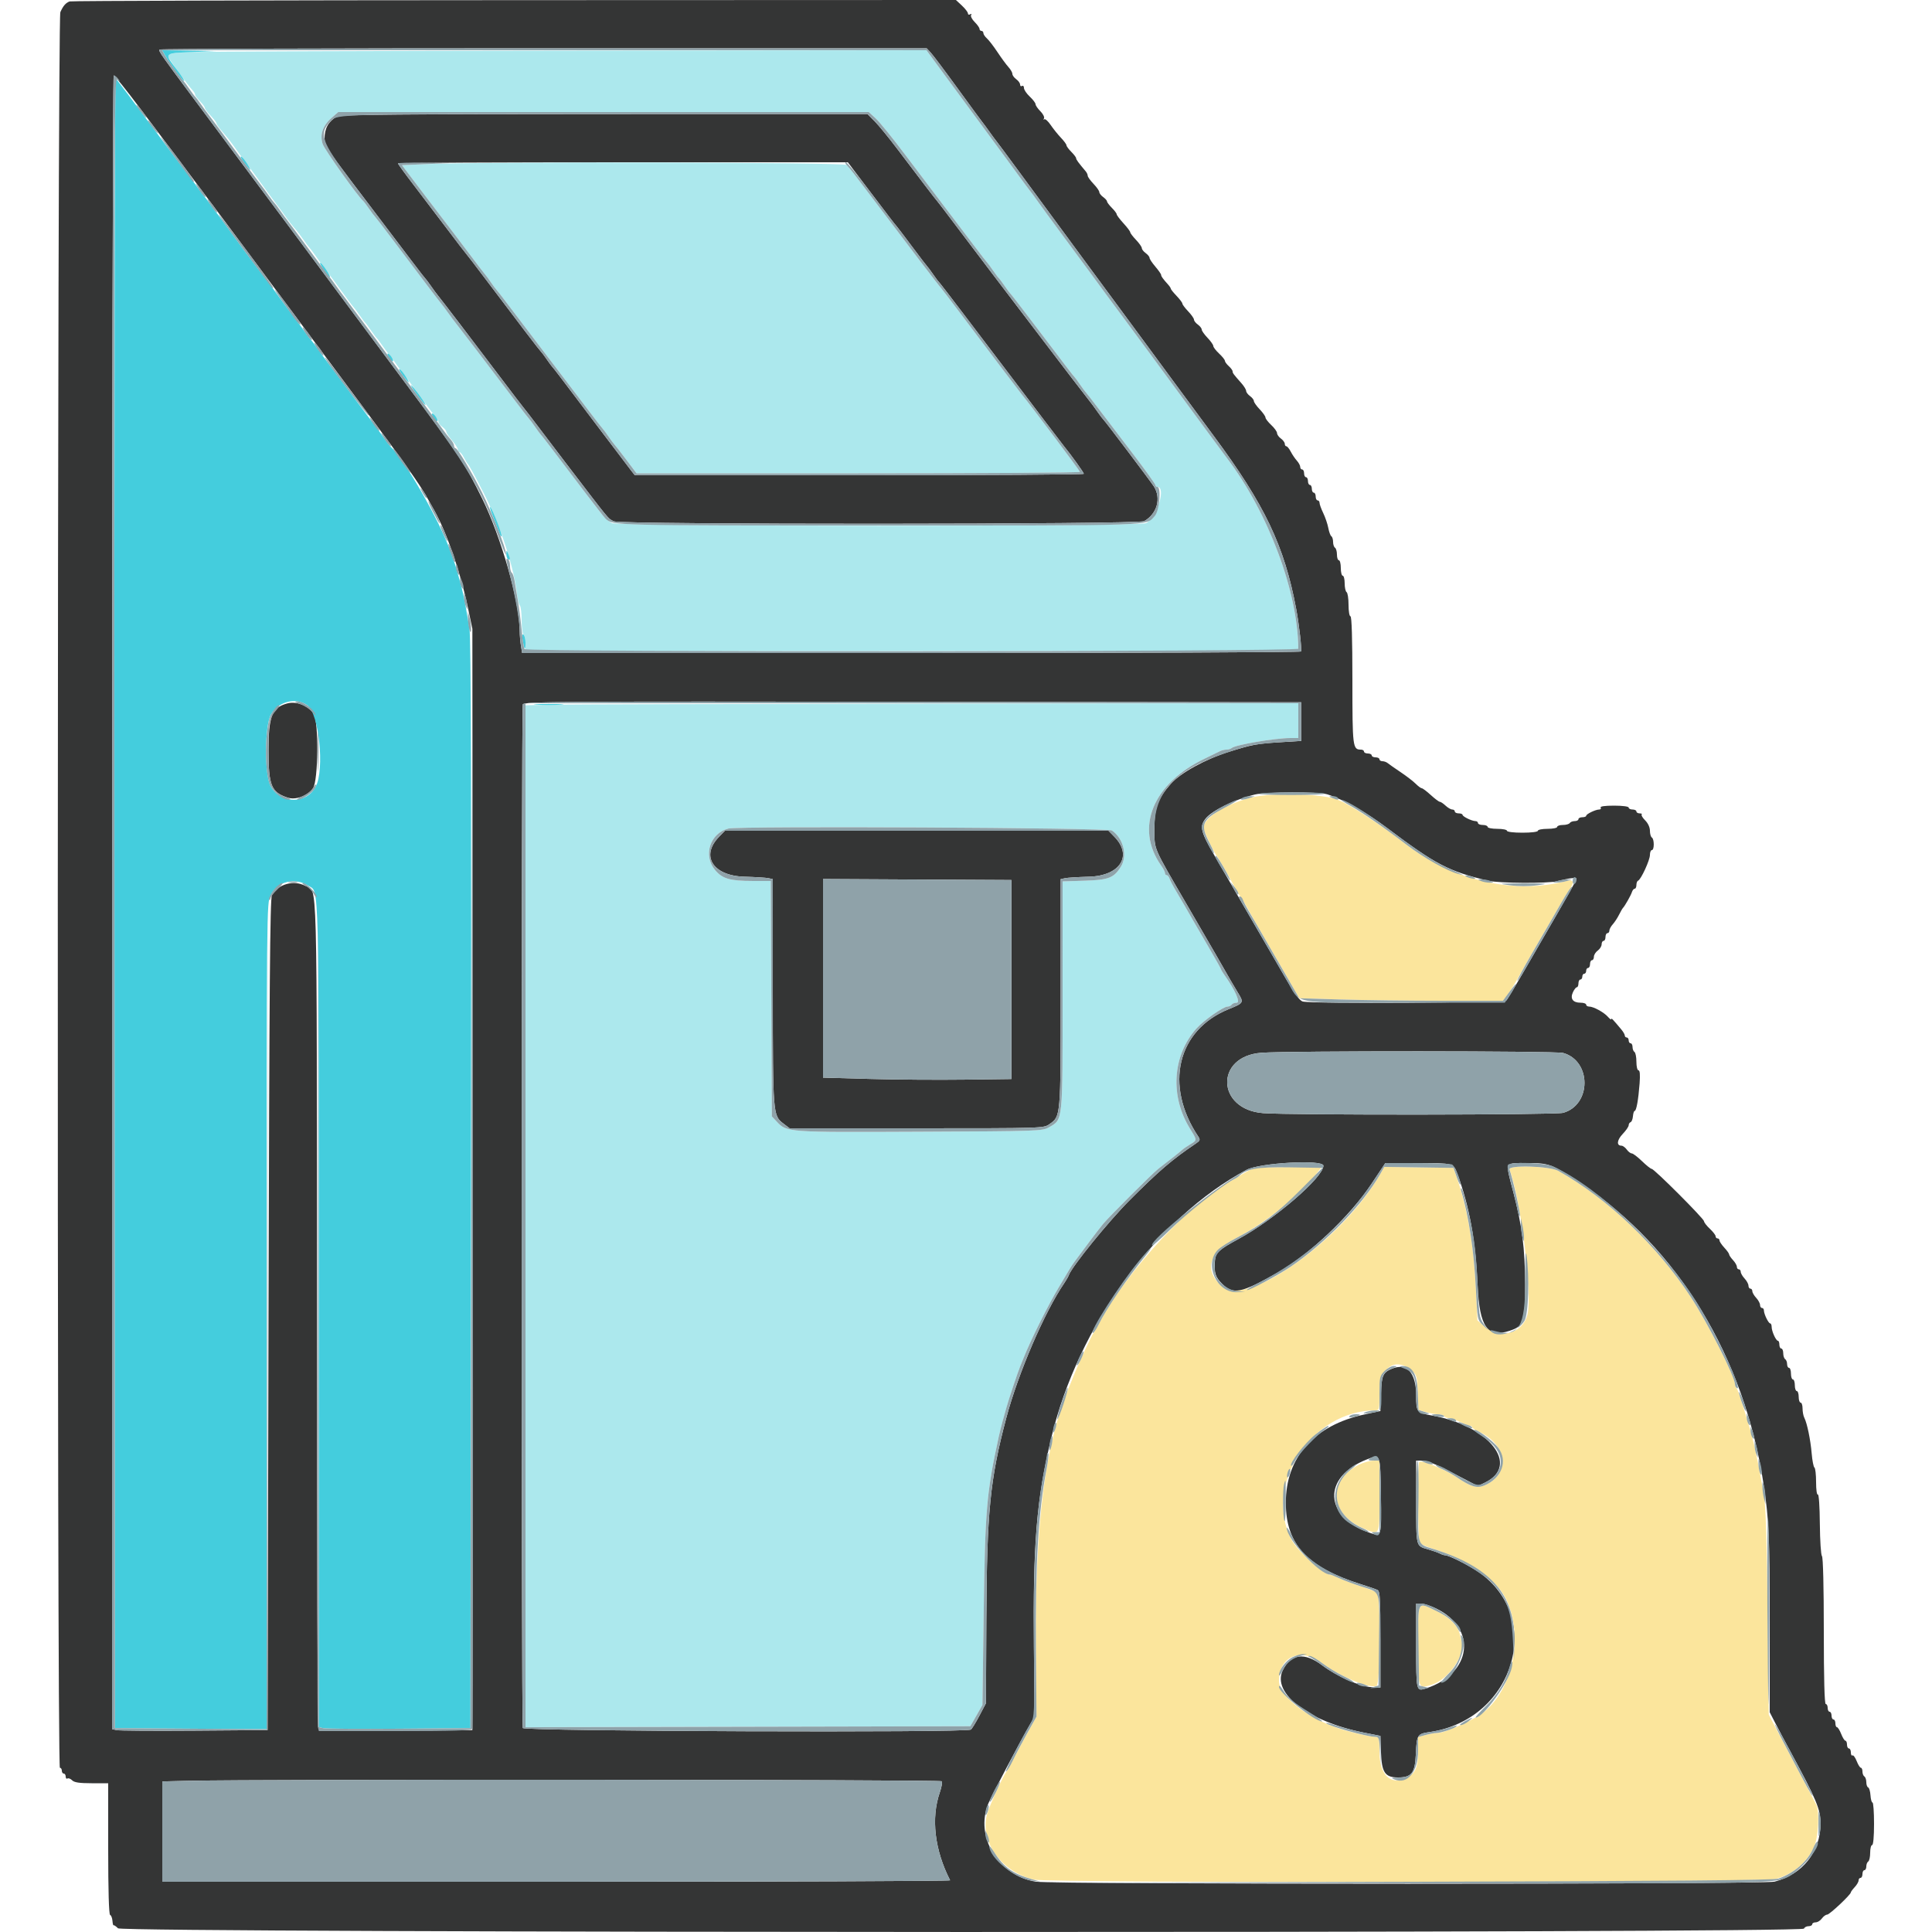 <svg id="svg" version="1.1" xmlns="http://www.w3.org/2000/svg" xmlns:xlink="http://www.w3.org/1999/xlink" width="400" height="400" viewBox="0, 0, 400,400"><g id="svgg"><path id="path0" d="M259.000 165.139 C 253.782 166.482,249.199 169.355,249.201 171.282 C 249.202 172.172,251.006 175.966,252.395 178.000 C 252.771 178.550,253.615 179.990,254.272 181.200 C 255.944 184.282,256.569 185.369,256.800 185.600 C 256.910 185.710,257.242 186.230,257.538 186.755 C 259.221 189.744,260.724 192.376,262.043 194.644 C 262.570 195.549,264.350 198.627,265.999 201.484 L 268.998 206.679 277.599 206.938 C 282.330 207.081,291.816 207.198,298.680 207.199 L 311.159 207.200 312.144 205.900 C 312.686 205.185,313.718 203.520,314.438 202.200 C 315.158 200.880,316.909 197.820,318.328 195.400 C 321.018 190.813,321.833 189.405,323.247 186.900 C 323.713 186.075,324.433 184.922,324.847 184.338 C 326.041 182.655,325.855 181.997,324.300 182.407 C 313.563 185.232,300.975 182.370,291.207 174.881 C 285.386 170.418,279.476 166.565,276.913 165.562 C 273.670 164.292,263.246 164.047,259.000 165.139 M258.200 242.535 C 257.320 243.011,256.510 243.490,256.400 243.601 C 256.290 243.711,255.732 244.042,255.161 244.336 C 246.636 248.720,233.239 263.153,227.440 274.200 C 226.978 275.080,226.508 275.890,226.395 276.000 C 226.088 276.299,223.197 282.515,222.349 284.700 C 222.157 285.195,221.827 286.005,221.615 286.500 C 216.371 298.769,214.244 315.252,214.479 341.800 L 214.600 355.400 213.044 358.200 C 212.188 359.740,210.838 362.260,210.044 363.800 C 209.250 365.340,208.506 366.690,208.390 366.800 C 207.815 367.349,204.758 374.040,204.331 375.686 C 202.857 381.366,207.356 387.586,214.077 389.160 C 217.196 389.891,365.235 389.763,367.659 389.027 C 371.435 387.881,373.980 385.754,375.558 382.425 C 376.448 380.549,376.761 375.131,376.062 373.695 C 375.877 373.313,375.485 372.550,375.192 372.000 C 374.070 369.892,372.216 366.389,369.263 360.800 L 366.200 355.000 365.966 333.800 C 365.813 319.861,365.565 311.641,365.242 309.800 C 363.866 301.952,363.092 298.372,362.002 294.800 C 360.241 289.032,359.811 287.747,359.528 287.420 C 359.348 287.211,359.200 286.811,359.200 286.530 C 359.200 285.027,353.505 273.803,350.103 268.600 C 343.103 257.895,332.937 248.206,322.635 242.420 C 320.821 241.401,312.144 241.157,312.520 242.135 C 314.844 248.191,317.302 267.950,316.253 272.133 C 315.256 276.102,310.572 277.417,307.351 274.632 L 305.879 273.360 305.559 266.780 C 305.126 257.893,303.812 250.170,301.683 244.000 L 300.924 241.800 293.762 241.696 L 286.600 241.592 285.736 243.113 C 278.079 256.588,258.088 270.813,253.038 266.380 C 249.141 262.958,250.239 259.282,256.062 256.261 C 262.009 253.175,268.813 247.729,272.437 243.153 L 273.667 241.600 266.734 241.635 C 260.426 241.667,259.656 241.749,258.200 242.535 M292.278 283.765 C 293.327 284.667,293.409 284.963,293.538 288.313 L 293.676 291.896 295.184 292.348 C 296.014 292.597,297.156 292.800,297.723 292.800 C 298.289 292.800,298.864 292.980,299.000 293.200 C 299.136 293.420,299.563 293.600,299.948 293.600 C 300.334 293.600,301.395 293.960,302.306 294.400 C 303.216 294.840,304.150 295.200,304.381 295.200 C 304.611 295.200,304.800 295.336,304.800 295.502 C 304.800 295.669,305.382 296.063,306.094 296.378 C 312.096 299.034,312.773 305.307,307.300 307.562 C 305.798 308.180,304.522 307.812,301.798 305.976 C 299.172 304.206,294.322 302.211,293.834 302.699 C 293.491 303.042,293.560 318.921,293.906 319.440 C 294.068 319.682,295.460 320.282,297.000 320.774 C 304.276 323.097,309.879 327.025,311.873 331.200 C 315.913 339.660,312.582 352.016,305.266 355.714 C 304.680 356.010,303.840 356.445,303.400 356.680 C 302.960 356.915,302.150 357.285,301.600 357.504 C 301.050 357.722,300.097 358.103,299.481 358.350 C 298.866 358.598,297.966 358.801,297.481 358.802 C 296.997 358.803,295.925 358.992,295.100 359.221 L 293.600 359.638 293.594 362.519 C 293.587 365.985,293.066 367.169,291.128 368.118 C 287.895 369.702,285.600 367.457,285.600 362.711 C 285.600 359.874,285.530 359.600,284.806 359.600 C 283.997 359.600,281.484 359.067,278.600 358.285 C 271.590 356.383,264.799 351.355,264.801 348.069 C 264.806 342.860,269.292 341.020,273.800 344.377 C 277.444 347.091,283.506 349.629,284.986 349.061 C 285.811 348.744,285.919 330.333,285.100 329.729 C 284.825 329.526,283.340 328.951,281.800 328.452 C 280.260 327.953,278.237 327.197,277.304 326.772 C 276.372 326.347,275.507 326.000,275.382 326.000 C 274.009 326.000,268.584 321.090,267.376 318.754 C 261.494 307.380,271.514 292.000,284.806 292.000 C 285.538 292.000,285.600 291.725,285.600 288.455 C 285.600 283.135,288.872 280.837,292.278 283.765 M281.435 303.213 C 274.859 306.494,275.255 313.423,282.187 316.395 C 285.755 317.924,285.600 318.223,285.600 309.800 L 285.600 302.400 284.300 302.416 C 283.585 302.425,282.296 302.783,281.435 303.213 M293.600 340.613 C 293.600 349.866,293.553 349.735,296.530 348.763 C 299.957 347.644,303.451 342.572,302.626 339.914 C 302.539 339.631,302.362 338.919,302.234 338.331 C 301.857 336.606,300.010 334.771,297.417 333.544 C 293.357 331.623,293.600 331.173,293.600 340.613 " stroke="none" fill="#fbe59c" fill-rule="evenodd"></path><path id="path1" d="M39.600 10.781 C 35.782 10.948,34.625 11.124,34.708 11.523 C 34.809 12.018,38.831 17.598,39.900 18.729 C 40.175 19.019,40.400 19.416,40.400 19.610 C 40.400 19.805,40.850 20.414,41.400 20.964 C 41.950 21.514,42.400 22.125,42.400 22.322 C 42.400 22.520,42.940 23.246,43.600 23.937 C 44.260 24.628,44.800 25.329,44.800 25.496 C 44.801 25.663,45.206 26.280,45.700 26.866 C 47.428 28.914,47.818 29.410,48.800 30.800 C 49.344 31.570,50.008 32.470,50.277 32.800 C 50.545 33.130,52.131 35.290,53.800 37.600 C 55.469 39.910,57.055 42.070,57.323 42.400 C 57.592 42.730,58.256 43.630,58.800 44.400 C 59.796 45.810,60.650 46.904,61.413 47.745 C 61.640 47.995,62.262 48.830,62.794 49.600 C 63.326 50.370,63.869 51.090,64.000 51.200 C 64.131 51.310,64.677 52.030,65.214 52.800 C 65.750 53.570,66.406 54.470,66.673 54.800 C 66.939 55.130,68.465 57.200,70.063 59.400 C 71.662 61.600,73.075 63.490,73.204 63.600 C 73.333 63.710,73.871 64.430,74.400 65.200 C 74.929 65.970,75.469 66.690,75.600 66.800 C 75.731 66.910,76.271 67.630,76.800 68.400 C 77.329 69.170,77.869 69.890,78.000 70.000 C 78.131 70.110,78.671 70.830,79.200 71.600 C 79.729 72.370,80.269 73.090,80.400 73.200 C 80.531 73.310,81.074 74.030,81.606 74.800 C 82.138 75.570,82.760 76.403,82.987 76.651 C 83.214 76.899,84.660 78.854,86.200 80.995 C 87.740 83.136,89.405 85.363,89.900 85.944 C 90.394 86.525,90.799 87.185,90.800 87.412 C 90.800 87.638,91.160 88.083,91.600 88.400 C 92.040 88.717,92.400 89.162,92.401 89.388 C 92.401 89.615,92.941 90.430,93.600 91.200 C 94.259 91.970,94.799 92.825,94.799 93.100 C 94.800 93.375,94.950 93.600,95.132 93.600 C 95.315 93.600,95.720 94.095,96.032 94.700 C 96.344 95.305,96.689 95.890,96.799 96.000 C 97.131 96.331,98.047 97.998,100.095 102.000 C 103.639 108.926,106.373 117.240,107.068 123.200 C 107.183 124.190,107.440 125.171,107.639 125.380 C 107.837 125.589,108.000 126.973,108.000 128.456 C 108.000 129.939,108.180 131.264,108.400 131.400 C 108.620 131.536,108.800 132.357,108.800 133.224 L 108.800 134.800 188.800 134.800 C 252.535 134.800,268.799 134.698,268.797 134.300 C 268.719 122.479,262.581 106.104,253.990 94.800 C 253.405 94.030,251.938 92.050,250.730 90.400 C 249.521 88.750,246.340 84.430,243.661 80.800 C 240.981 77.170,238.534 73.840,238.222 73.400 C 237.910 72.960,235.916 70.260,233.789 67.400 C 231.663 64.540,229.595 61.750,229.193 61.200 C 226.856 58.001,224.436 54.714,220.354 49.200 C 217.831 45.790,215.326 42.370,214.789 41.600 C 214.251 40.830,213.591 39.930,213.322 39.600 C 213.053 39.270,211.914 37.740,210.791 36.200 C 209.668 34.660,208.414 32.950,208.003 32.400 C 206.751 30.723,198.167 19.064,195.174 14.976 C 194.199 13.643,193.042 12.068,192.605 11.476 L 191.810 10.400 118.205 10.481 C 77.722 10.526,42.350 10.661,39.600 10.781 M181.291 24.500 C 182.075 25.215,184.748 28.500,187.231 31.800 C 189.715 35.100,193.460 40.050,195.553 42.800 C 197.647 45.550,200.447 49.240,201.777 51.000 C 203.107 52.760,204.295 54.290,204.417 54.400 C 204.539 54.510,205.071 55.230,205.600 56.000 C 206.129 56.770,206.669 57.490,206.800 57.600 C 206.931 57.710,207.471 58.430,208.000 59.200 C 208.529 59.970,209.071 60.690,209.204 60.800 C 209.337 60.910,211.494 63.700,213.996 67.000 C 221.169 76.459,222.186 77.787,222.419 78.000 C 222.540 78.110,223.071 78.830,223.600 79.600 C 224.129 80.370,224.661 81.090,224.783 81.200 C 224.905 81.310,226.166 82.930,227.586 84.800 C 229.005 86.670,232.199 90.864,234.683 94.120 C 237.167 97.376,239.200 100.211,239.200 100.420 C 239.200 100.629,239.380 100.800,239.600 100.800 C 241.486 100.800,239.579 107.020,237.301 108.300 C 235.998 109.032,127.997 109.032,126.710 108.300 C 125.374 107.540,125.230 107.376,121.006 101.800 C 113.971 92.514,112.204 90.203,111.981 90.000 C 111.860 89.890,111.329 89.170,110.800 88.400 C 110.271 87.630,109.739 86.910,109.617 86.800 C 109.495 86.690,108.233 85.070,106.813 83.200 C 99.548 73.632,94.742 67.338,94.291 66.800 C 94.015 66.470,93.344 65.570,92.800 64.800 C 92.256 64.030,91.584 63.130,91.306 62.800 C 90.791 62.189,87.839 58.298,81.414 49.764 C 79.441 47.144,77.723 44.910,77.595 44.800 C 77.466 44.690,76.929 43.970,76.400 43.200 C 75.871 42.430,75.326 41.710,75.188 41.600 C 74.179 40.795,67.187 30.973,66.811 29.832 C 66.178 27.914,66.818 26.018,68.638 24.420 L 70.028 23.200 124.947 23.200 L 179.867 23.200 181.291 24.500 M88.114 33.981 L 83.227 34.200 87.619 40.000 C 90.034 43.190,92.233 46.072,92.505 46.403 C 92.777 46.735,94.619 49.165,96.599 51.803 C 98.578 54.442,100.297 56.690,100.418 56.800 C 100.539 56.910,101.071 57.630,101.600 58.400 C 102.129 59.170,102.665 59.890,102.792 60.000 C 102.919 60.110,104.039 61.550,105.281 63.200 C 106.524 64.850,110.029 69.464,113.070 73.454 C 116.112 77.444,119.947 82.484,121.593 84.654 C 123.239 86.824,124.687 88.690,124.812 88.800 C 124.937 88.910,125.471 89.630,126.000 90.400 C 126.529 91.170,127.064 91.890,127.189 92.000 C 127.313 92.110,128.400 93.505,129.604 95.100 L 131.792 98.000 177.696 98.000 C 202.943 98.000,223.595 97.865,223.589 97.700 C 223.581 97.461,213.492 84.025,211.497 81.595 C 210.982 80.969,204.913 72.954,198.627 64.600 C 196.641 61.960,194.922 59.710,194.808 59.600 C 194.459 59.265,188.318 51.216,180.617 41.003 C 176.641 35.730,176.052 34.975,175.271 34.155 C 174.731 33.587,100.225 33.438,88.114 33.981 M113.700 145.899 L 108.800 146.025 108.800 251.814 L 108.800 357.603 154.852 357.502 L 200.904 357.400 202.152 355.200 L 203.400 353.000 203.656 334.200 C 203.950 312.573,204.244 309.111,206.770 297.500 C 206.973 296.565,207.333 295.125,207.570 294.300 C 207.806 293.475,208.158 292.215,208.352 291.500 C 208.853 289.649,210.753 283.985,211.270 282.800 C 211.511 282.250,211.840 281.440,212.003 281.000 C 213.124 277.967,217.128 269.947,219.351 266.281 C 220.258 264.786,221.194 263.216,221.431 262.793 C 221.668 262.371,222.239 261.524,222.700 260.912 C 223.160 260.301,224.406 258.630,225.467 257.200 C 226.528 255.770,227.841 254.060,228.384 253.400 C 229.577 251.950,238.696 242.846,239.809 241.994 C 242.110 240.233,244.240 238.545,244.705 238.114 C 244.993 237.847,245.763 237.313,246.415 236.928 C 247.871 236.067,247.871 236.090,246.402 233.725 C 242.202 226.970,242.713 218.627,247.673 212.978 C 249.126 211.324,253.265 208.400,254.154 208.400 C 254.484 208.400,254.864 208.220,255.000 208.000 C 255.136 207.780,255.606 207.600,256.045 207.600 C 256.876 207.600,255.733 204.996,253.567 201.954 C 253.145 201.361,252.800 200.793,252.800 200.690 C 252.800 200.588,251.606 198.455,250.146 195.952 C 247.629 191.636,247.008 190.562,245.257 187.500 C 244.848 186.785,244.030 185.390,243.439 184.400 C 242.848 183.410,242.262 182.285,242.136 181.900 C 242.010 181.515,241.748 181.200,241.553 181.200 C 241.359 181.200,241.200 181.003,241.200 180.762 C 241.200 180.521,240.858 179.844,240.441 179.258 C 234.858 171.418,238.662 162.163,249.600 156.974 C 250.810 156.400,252.113 155.766,252.495 155.565 C 252.877 155.364,253.516 155.200,253.915 155.200 C 254.314 155.200,254.811 155.049,255.020 154.864 C 255.765 154.207,264.048 152.800,267.177 152.800 L 268.800 152.800 268.800 149.200 L 268.800 145.600 193.700 145.686 C 152.395 145.734,116.395 145.830,113.700 145.899 M230.200 171.938 C 232.600 173.553,233.486 177.179,232.041 179.478 C 230.599 181.774,229.521 182.184,224.518 182.343 L 220.000 182.486 219.999 206.143 C 219.999 232.570,220.087 231.708,217.200 233.386 C 215.838 234.178,215.108 234.203,190.400 234.314 C 162.682 234.438,162.919 234.455,160.760 232.158 L 159.800 231.136 159.688 206.768 L 159.576 182.400 155.888 182.398 C 151.101 182.395,149.536 181.937,148.018 180.095 C 145.532 177.079,147.016 172.517,150.800 171.543 C 152.965 170.985,229.349 171.366,230.200 171.938 " stroke="none" fill="#ace8ed" fill-rule="evenodd"></path><path id="path2" d="M14.407 0.296 C 13.585 0.619,13.073 1.213,12.495 2.519 C 11.854 3.967,11.759 366.000,12.400 366.000 C 12.620 366.000,12.800 366.270,12.800 366.600 C 12.800 366.930,12.980 367.200,13.200 367.200 C 13.420 367.200,13.600 367.481,13.600 367.824 C 13.600 368.167,13.765 368.345,13.968 368.220 C 14.170 368.095,14.607 368.264,14.939 368.596 C 15.384 369.041,16.448 369.200,18.971 369.200 L 22.400 369.200 22.400 382.767 C 22.400 391.376,22.545 396.382,22.797 396.467 C 23.015 396.540,23.233 397.086,23.282 397.681 C 23.331 398.276,23.438 398.696,23.519 398.614 C 23.600 398.533,24.013 398.813,24.436 399.236 C 25.409 400.209,373.176 400.273,373.500 399.300 C 373.592 399.025,374.012 398.800,374.433 398.800 C 374.855 398.800,375.200 398.620,375.200 398.400 C 375.200 398.180,375.520 398.000,375.912 398.000 C 376.303 398.000,376.883 397.640,377.200 397.200 C 377.517 396.760,378.011 396.400,378.297 396.400 C 378.795 396.400,383.200 392.260,383.200 391.792 C 383.200 391.668,383.560 391.180,384.000 390.708 C 384.440 390.236,384.800 389.613,384.800 389.325 C 384.800 389.036,384.980 388.800,385.200 388.800 C 385.420 388.800,385.600 388.440,385.600 388.000 C 385.600 387.560,385.780 387.200,386.000 387.200 C 386.220 387.200,386.400 386.851,386.400 386.424 C 386.400 385.997,386.580 385.536,386.800 385.400 C 387.020 385.264,387.200 384.443,387.200 383.576 C 387.200 382.709,387.380 382.000,387.600 382.000 C 387.842 382.000,388.000 380.267,388.000 377.600 C 388.000 375.180,387.857 373.200,387.682 373.200 C 387.507 373.200,387.319 372.525,387.264 371.700 C 387.210 370.875,386.993 370.140,386.782 370.067 C 386.572 369.993,386.400 369.509,386.400 368.990 C 386.400 368.472,386.220 367.936,386.000 367.800 C 385.780 367.664,385.600 367.203,385.600 366.776 C 385.600 366.349,385.454 366.000,385.275 366.000 C 385.096 366.000,384.705 365.378,384.407 364.618 C 384.109 363.858,383.715 363.329,383.532 363.442 C 383.350 363.555,383.200 363.277,383.200 362.824 C 383.200 362.371,383.020 362.000,382.800 362.000 C 382.580 362.000,382.400 361.640,382.400 361.200 C 382.400 360.760,382.254 360.400,382.075 360.400 C 381.896 360.400,381.502 359.770,381.200 359.000 C 380.898 358.230,380.504 357.600,380.325 357.600 C 380.146 357.600,380.000 357.240,380.000 356.800 C 380.000 356.360,379.820 356.000,379.600 356.000 C 379.380 356.000,379.200 355.640,379.200 355.200 C 379.200 354.760,379.020 354.400,378.800 354.400 C 378.580 354.400,378.400 354.040,378.400 353.600 C 378.400 353.160,378.220 352.800,378.000 352.800 C 377.740 352.800,377.600 347.493,377.600 337.680 C 377.600 328.577,377.448 322.408,377.217 322.177 C 377.006 321.966,376.810 318.960,376.780 315.496 C 376.749 311.839,376.574 309.292,376.363 309.423 C 376.159 309.549,376.000 308.423,376.000 306.847 C 376.000 305.307,375.847 303.952,375.659 303.837 C 375.472 303.721,375.214 302.405,375.088 300.913 C 374.844 298.050,374.144 294.669,373.553 293.505 C 373.359 293.123,373.200 292.268,373.200 291.605 C 373.200 290.942,373.020 290.400,372.800 290.400 C 372.580 290.400,372.400 289.860,372.400 289.200 C 372.400 288.540,372.220 288.000,372.000 288.000 C 371.780 288.000,371.600 287.460,371.600 286.800 C 371.600 286.140,371.420 285.600,371.200 285.600 C 370.980 285.600,370.800 285.060,370.800 284.400 C 370.800 283.740,370.620 283.200,370.400 283.200 C 370.180 283.200,370.000 282.851,370.000 282.424 C 370.000 281.997,369.820 281.536,369.600 281.400 C 369.380 281.264,369.200 280.713,369.200 280.176 C 369.200 279.639,369.020 279.200,368.800 279.200 C 368.580 279.200,368.400 278.840,368.400 278.400 C 368.400 277.960,368.265 277.599,368.100 277.597 C 367.694 277.593,366.800 275.614,366.800 274.720 C 366.800 274.324,366.665 273.999,366.500 273.997 C 366.141 273.993,365.200 272.056,365.200 271.320 C 365.200 271.034,365.020 270.800,364.800 270.800 C 364.580 270.800,364.400 270.522,364.400 270.183 C 364.400 269.844,364.040 269.180,363.600 268.708 C 363.160 268.236,362.800 267.613,362.800 267.325 C 362.800 267.036,362.620 266.800,362.400 266.800 C 362.180 266.800,362.000 266.522,362.000 266.183 C 362.000 265.844,361.640 265.180,361.200 264.708 C 360.760 264.236,360.400 263.613,360.400 263.325 C 360.400 263.036,360.220 262.800,360.000 262.800 C 359.780 262.800,359.600 262.564,359.600 262.275 C 359.600 261.987,359.240 261.364,358.800 260.892 C 358.360 260.420,358.000 259.889,358.000 259.713 C 358.000 259.536,357.550 258.907,357.000 258.313 C 356.450 257.720,356.000 257.047,356.000 256.817 C 356.000 256.588,355.820 256.400,355.600 256.400 C 355.380 256.400,355.200 256.202,355.200 255.960 C 355.200 255.719,354.660 255.017,354.000 254.400 C 353.340 253.783,352.800 253.085,352.800 252.847 C 352.800 252.328,342.481 242.000,341.963 242.000 C 341.764 242.000,340.859 241.280,339.952 240.400 C 339.045 239.520,338.095 238.800,337.840 238.800 C 337.585 238.800,337.117 238.440,336.800 238.000 C 336.483 237.560,335.987 237.200,335.699 237.200 C 334.637 237.200,334.767 236.027,335.968 234.770 C 336.646 234.061,337.200 233.253,337.200 232.974 C 337.200 232.695,337.378 232.407,337.597 232.333 C 337.815 232.260,338.034 231.705,338.084 231.100 C 338.134 230.495,338.296 230.000,338.443 230.000 C 338.794 230.000,339.208 227.681,339.463 224.300 C 339.598 222.505,339.521 221.600,339.233 221.600 C 338.987 221.600,338.800 220.831,338.800 219.824 C 338.800 218.847,338.620 217.936,338.400 217.800 C 338.180 217.664,338.000 217.203,338.000 216.776 C 338.000 216.349,337.820 216.000,337.600 216.000 C 337.380 216.000,337.200 215.730,337.200 215.400 C 337.200 215.070,337.020 214.800,336.800 214.800 C 336.580 214.800,336.400 214.622,336.400 214.405 C 336.400 214.187,336.085 213.632,335.700 213.171 C 333.866 210.974,333.600 210.700,333.600 211.000 C 333.600 211.177,333.285 210.962,332.900 210.520 C 332.084 209.586,329.914 208.400,329.020 208.400 C 328.679 208.400,328.400 208.220,328.400 208.000 C 328.400 207.780,327.882 207.600,327.249 207.600 C 325.647 207.600,325.042 206.784,325.652 205.445 C 325.914 204.870,326.280 204.400,326.464 204.400 C 326.649 204.400,326.800 204.040,326.800 203.600 C 326.800 203.160,326.980 202.800,327.200 202.800 C 327.420 202.800,327.600 202.530,327.600 202.200 C 327.600 201.870,327.780 201.600,328.000 201.600 C 328.220 201.600,328.400 201.330,328.400 201.000 C 328.400 200.670,328.580 200.400,328.800 200.400 C 329.020 200.400,329.200 200.040,329.200 199.600 C 329.200 199.160,329.380 198.800,329.600 198.800 C 329.820 198.800,330.000 198.480,330.000 198.088 C 330.000 197.697,330.360 197.117,330.800 196.800 C 331.240 196.483,331.600 195.903,331.600 195.512 C 331.600 195.120,331.780 194.800,332.000 194.800 C 332.220 194.800,332.400 194.440,332.400 194.000 C 332.400 193.560,332.580 193.200,332.800 193.200 C 333.020 193.200,333.200 192.964,333.200 192.675 C 333.200 192.387,333.515 191.802,333.900 191.375 C 334.285 190.949,334.870 190.060,335.199 189.400 C 335.529 188.740,335.889 188.110,335.999 188.000 C 336.395 187.606,337.654 185.387,337.871 184.700 C 337.993 184.315,338.252 184.000,338.447 184.000 C 338.641 184.000,338.800 183.655,338.800 183.233 C 338.800 182.812,338.957 182.407,339.149 182.333 C 339.746 182.105,341.600 178.080,341.600 177.013 C 341.600 176.456,341.780 176.000,342.000 176.000 C 342.521 176.000,342.521 173.722,342.000 173.400 C 341.780 173.264,341.600 172.632,341.600 171.995 C 341.600 171.300,341.209 170.446,340.624 169.861 C 340.088 169.324,339.758 168.776,339.891 168.642 C 340.024 168.509,339.833 168.400,339.467 168.400 C 339.100 168.400,338.800 168.220,338.800 168.000 C 338.800 167.780,338.440 167.600,338.000 167.600 C 337.560 167.600,337.200 167.420,337.200 167.200 C 337.200 166.969,335.925 166.800,334.176 166.800 C 332.263 166.800,331.244 166.947,331.400 167.200 C 331.536 167.420,331.402 167.600,331.103 167.600 C 330.349 167.600,328.407 168.535,328.403 168.900 C 328.401 169.065,328.040 169.200,327.600 169.200 C 327.160 169.200,326.800 169.380,326.800 169.600 C 326.800 169.820,326.451 170.000,326.024 170.000 C 325.597 170.000,325.136 170.180,325.000 170.400 C 324.864 170.620,324.223 170.800,323.576 170.800 C 322.929 170.800,322.400 170.980,322.400 171.200 C 322.400 171.420,321.500 171.600,320.400 171.600 C 319.300 171.600,318.400 171.780,318.400 172.000 C 318.400 172.233,317.067 172.400,315.200 172.400 C 313.333 172.400,312.000 172.233,312.000 172.000 C 312.000 171.780,311.100 171.600,310.000 171.600 C 308.900 171.600,308.000 171.420,308.000 171.200 C 308.000 170.980,307.550 170.800,307.000 170.800 C 306.450 170.800,306.000 170.620,306.000 170.400 C 306.000 170.180,305.766 170.000,305.480 170.000 C 304.744 170.000,302.807 169.059,302.803 168.700 C 302.801 168.535,302.440 168.400,302.000 168.400 C 301.560 168.400,301.200 168.220,301.200 168.000 C 301.200 167.780,300.964 167.600,300.675 167.600 C 300.387 167.600,299.764 167.240,299.292 166.800 C 298.820 166.360,298.281 166.000,298.095 166.000 C 297.909 166.000,297.069 165.370,296.228 164.600 C 295.387 163.830,294.550 163.200,294.368 163.200 C 294.186 163.200,293.614 162.778,293.098 162.261 C 292.581 161.745,291.178 160.666,289.980 159.863 C 288.781 159.060,287.583 158.222,287.317 158.001 C 287.051 157.781,286.556 157.600,286.217 157.600 C 285.878 157.600,285.600 157.420,285.600 157.200 C 285.600 156.980,285.240 156.800,284.800 156.800 C 284.360 156.800,284.000 156.620,284.000 156.400 C 284.000 156.180,283.640 156.000,283.200 156.000 C 282.760 156.000,282.400 155.820,282.400 155.600 C 282.400 155.380,282.117 155.200,281.771 155.200 C 280.060 155.200,280.000 154.712,280.000 140.829 C 280.000 132.276,279.859 127.600,279.600 127.600 C 279.378 127.600,279.200 126.541,279.200 125.224 C 279.200 123.917,279.020 122.736,278.800 122.600 C 278.580 122.464,278.400 121.643,278.400 120.776 C 278.400 119.909,278.220 119.200,278.000 119.200 C 277.780 119.200,277.600 118.480,277.600 117.600 C 277.600 116.720,277.420 116.000,277.200 116.000 C 276.980 116.000,276.800 115.471,276.800 114.824 C 276.800 114.177,276.620 113.536,276.400 113.400 C 276.180 113.264,276.000 112.724,276.000 112.200 C 276.000 111.676,275.840 111.149,275.645 111.028 C 275.450 110.907,275.164 110.135,275.010 109.312 C 274.855 108.488,274.385 107.102,273.964 106.232 C 273.544 105.362,273.200 104.414,273.200 104.125 C 273.200 103.836,273.020 103.600,272.800 103.600 C 272.580 103.600,272.400 103.240,272.400 102.800 C 272.400 102.360,272.220 102.000,272.000 102.000 C 271.780 102.000,271.600 101.640,271.600 101.200 C 271.600 100.760,271.420 100.400,271.200 100.400 C 270.980 100.400,270.800 100.040,270.800 99.600 C 270.800 99.160,270.620 98.800,270.400 98.800 C 270.180 98.800,270.000 98.440,270.000 98.000 C 270.000 97.560,269.820 97.200,269.600 97.200 C 269.380 97.200,269.200 96.964,269.200 96.675 C 269.200 96.387,268.885 95.802,268.500 95.375 C 268.115 94.949,267.545 94.105,267.232 93.500 C 266.920 92.895,266.515 92.400,266.332 92.400 C 266.150 92.400,266.000 92.170,266.000 91.888 C 266.000 91.607,265.640 91.117,265.200 90.800 C 264.760 90.483,264.400 89.975,264.400 89.672 C 264.400 89.369,263.860 88.617,263.200 88.000 C 262.540 87.383,262.000 86.680,262.000 86.436 C 262.000 86.192,261.460 85.428,260.800 84.737 C 260.140 84.046,259.600 83.278,259.600 83.029 C 259.600 82.780,259.240 82.317,258.800 82.000 C 258.360 81.683,258.000 81.202,258.000 80.932 C 258.000 80.662,257.553 79.937,257.006 79.321 C 255.359 77.463,255.200 77.248,255.200 76.879 C 255.200 76.684,254.840 76.198,254.400 75.800 C 253.960 75.402,253.600 74.906,253.600 74.698 C 253.600 74.491,253.060 73.817,252.400 73.200 C 251.740 72.583,251.200 71.880,251.200 71.636 C 251.200 71.392,250.660 70.628,250.000 69.937 C 249.340 69.246,248.800 68.478,248.800 68.229 C 248.800 67.980,248.440 67.517,248.000 67.200 C 247.560 66.883,247.200 66.420,247.200 66.171 C 247.200 65.922,246.660 65.154,246.000 64.463 C 245.340 63.772,244.800 63.052,244.800 62.863 C 244.800 62.674,244.260 61.954,243.600 61.263 C 242.940 60.572,242.400 59.903,242.400 59.775 C 242.400 59.647,242.175 59.292,241.900 58.985 C 240.763 57.717,240.400 57.217,240.399 56.917 C 240.399 56.743,239.859 55.970,239.200 55.200 C 238.541 54.430,238.001 53.615,238.001 53.388 C 238.000 53.162,237.640 52.717,237.200 52.400 C 236.760 52.083,236.400 51.620,236.400 51.371 C 236.400 51.122,235.860 50.354,235.200 49.663 C 234.540 48.972,234.000 48.261,234.000 48.082 C 234.000 47.903,233.370 47.069,232.600 46.228 C 231.830 45.387,231.200 44.550,231.200 44.368 C 231.200 44.186,230.750 43.586,230.200 43.036 C 229.650 42.486,229.200 41.888,229.200 41.706 C 229.200 41.525,228.840 41.117,228.400 40.800 C 227.960 40.483,227.600 40.020,227.600 39.771 C 227.600 39.522,227.060 38.754,226.400 38.063 C 225.740 37.372,225.200 36.618,225.200 36.387 C 225.200 36.155,225.017 35.749,224.793 35.483 C 223.247 33.651,222.800 33.039,222.800 32.757 C 222.800 32.581,222.350 31.986,221.800 31.436 C 221.250 30.886,220.800 30.275,220.800 30.078 C 220.800 29.880,220.286 29.181,219.658 28.524 C 219.031 27.867,218.070 26.671,217.523 25.867 C 216.976 25.062,216.381 24.538,216.200 24.702 C 216.020 24.866,215.994 24.787,216.144 24.526 C 216.293 24.265,215.962 23.598,215.408 23.044 C 214.853 22.490,214.400 21.830,214.400 21.579 C 214.400 21.327,213.860 20.617,213.200 20.000 C 212.540 19.383,212.000 18.581,212.000 18.216 C 212.000 17.851,211.820 17.664,211.600 17.800 C 211.380 17.936,211.200 17.806,211.200 17.512 C 211.200 17.217,210.840 16.717,210.400 16.400 C 209.960 16.083,209.600 15.587,209.600 15.297 C 209.600 15.008,209.235 14.373,208.790 13.886 C 208.344 13.399,207.324 12.010,206.523 10.800 C 205.721 9.590,204.736 8.309,204.333 7.953 C 203.930 7.597,203.600 7.102,203.600 6.853 C 203.600 6.604,203.420 6.400,203.200 6.400 C 202.980 6.400,202.800 6.212,202.800 5.982 C 202.800 5.752,202.347 5.110,201.792 4.556 C 201.238 4.002,200.906 3.352,201.054 3.112 C 201.215 2.851,201.138 2.791,200.862 2.962 C 200.608 3.119,200.400 3.039,200.400 2.784 C 200.400 2.529,199.841 1.799,199.158 1.160 L 197.915 0.000 106.458 0.032 C 56.156 0.049,14.733 0.168,14.407 0.296 M192.701 10.900 C 193.164 11.395,195.634 14.680,198.190 18.200 C 200.747 21.720,203.057 24.870,203.325 25.200 C 203.593 25.530,204.256 26.430,204.800 27.200 C 205.344 27.970,206.008 28.870,206.276 29.200 C 206.544 29.530,208.482 32.140,210.583 35.000 C 216.616 43.213,222.705 51.488,225.594 55.400 C 227.057 57.380,229.247 60.350,230.461 62.000 C 231.675 63.650,234.460 67.430,236.652 70.400 C 238.843 73.370,242.023 77.690,243.718 80.000 C 245.414 82.310,248.803 86.900,251.251 90.200 C 261.846 104.485,265.898 112.969,268.349 126.000 C 268.988 129.396,269.565 134.533,269.348 134.884 C 269.241 135.058,232.917 135.200,188.629 135.200 L 108.105 135.200 107.857 133.700 C 107.720 132.875,107.604 131.480,107.597 130.600 C 107.552 124.502,103.779 111.228,99.794 103.150 C 96.321 96.108,95.263 94.518,83.995 79.400 C 79.240 73.020,73.213 64.920,70.602 61.400 C 63.993 52.492,55.923 41.645,44.411 26.200 C 32.610 10.366,32.758 10.575,33.078 10.255 C 33.219 10.115,69.002 10.000,112.597 10.000 L 191.861 10.000 192.701 10.900 M28.900 22.300 C 31.664 25.985,35.089 30.530,36.511 32.400 C 38.756 35.353,52.217 53.404,64.398 69.800 C 66.523 72.660,71.705 79.630,75.914 85.289 C 83.713 95.775,86.858 100.225,88.358 102.900 C 88.821 103.725,89.528 104.985,89.929 105.700 C 92.525 110.330,95.339 118.471,96.877 125.800 L 97.800 130.200 97.800 244.200 L 97.800 358.200 82.027 358.305 C 69.673 358.387,66.184 358.300,65.933 357.905 C 65.756 357.627,65.609 318.916,65.606 271.880 C 65.599 177.875,65.785 184.737,63.213 183.407 C 60.777 182.147,57.617 183.025,56.299 185.328 C 55.906 186.014,55.757 204.505,55.600 272.200 L 55.400 358.200 40.200 358.311 C 31.840 358.373,24.595 358.324,24.100 358.204 L 23.200 357.985 23.200 186.792 C 23.200 92.637,23.352 15.600,23.538 15.600 C 23.724 15.600,26.137 18.615,28.900 22.300 M69.800 24.086 C 68.012 25.119,67.200 26.553,67.200 28.677 C 67.200 30.023,67.860 31.079,72.700 37.477 C 85.473 54.362,87.791 57.410,88.009 57.600 C 88.135 57.710,88.677 58.430,89.214 59.200 C 89.750 59.970,90.413 60.870,90.686 61.200 C 91.462 62.134,97.715 70.328,103.204 77.600 C 105.944 81.230,108.280 84.290,108.395 84.400 C 108.511 84.510,109.759 86.130,111.170 88.000 C 112.581 89.870,115.180 93.290,116.944 95.600 C 126.605 108.248,125.775 107.237,127.082 107.937 C 128.387 108.635,235.661 108.599,236.890 107.900 C 239.561 106.381,240.463 103.152,238.898 100.713 C 238.152 99.551,228.776 87.136,228.391 86.800 C 228.265 86.690,227.723 85.970,227.186 85.200 C 226.650 84.430,225.987 83.530,225.714 83.200 C 225.148 82.519,220.327 76.221,213.617 67.400 C 211.107 64.100,207.339 59.150,205.243 56.400 C 203.148 53.650,199.810 49.240,197.825 46.600 C 195.840 43.960,194.122 41.710,194.008 41.600 C 193.784 41.385,190.817 37.504,185.762 30.817 C 184.023 28.516,181.925 25.951,181.100 25.117 L 179.600 23.600 125.100 23.612 C 84.644 23.621,70.394 23.743,69.800 24.086 M179.246 38.500 C 184.073 44.884,185.355 46.557,185.607 46.800 C 185.721 46.910,187.158 48.800,188.800 51.000 C 190.442 53.200,191.887 55.090,192.012 55.200 C 192.137 55.310,192.671 56.030,193.200 56.800 C 193.729 57.570,194.270 58.290,194.403 58.400 C 194.536 58.510,196.894 61.570,199.642 65.200 C 202.391 68.830,206.418 74.140,208.592 77.000 C 210.765 79.860,214.177 84.357,216.172 86.993 C 218.167 89.628,220.024 92.058,220.298 92.393 C 221.761 94.175,224.392 97.840,224.396 98.100 C 224.398 98.265,203.475 98.390,177.900 98.378 L 131.400 98.356 130.561 97.278 C 130.099 96.685,127.478 93.230,124.737 89.600 C 115.894 77.891,114.609 76.203,114.383 76.000 C 114.261 75.890,113.729 75.170,113.200 74.400 C 112.671 73.630,112.130 72.910,111.998 72.800 C 111.757 72.600,107.482 67.002,100.390 57.600 C 98.316 54.850,96.521 52.510,96.402 52.400 C 96.282 52.290,94.556 50.040,92.567 47.400 C 90.577 44.760,87.475 40.679,85.674 38.332 C 83.873 35.985,82.400 33.960,82.400 33.832 C 82.400 33.704,103.357 33.600,128.971 33.600 L 175.541 33.600 179.246 38.500 M59.457 145.641 C 56.297 146.506,55.600 148.270,55.600 155.400 C 55.600 162.629,56.153 164.000,59.523 165.131 C 61.219 165.699,63.657 164.805,64.805 163.193 C 65.904 161.649,66.014 149.404,64.943 147.770 C 63.837 146.082,61.359 145.120,59.457 145.641 M269.400 149.400 L 269.400 153.400 264.800 153.688 C 260.185 153.978,259.214 154.163,254.400 155.670 C 249.573 157.181,244.395 160.033,242.429 162.264 C 239.686 165.376,238.998 167.253,239.015 171.573 C 239.032 176.050,238.592 175.021,245.786 187.400 C 251.916 197.948,252.078 198.229,254.741 202.900 C 255.148 203.615,255.868 204.830,256.339 205.600 C 257.554 207.583,257.501 207.674,254.391 208.933 C 243.731 213.249,241.000 224.723,248.106 235.337 C 248.528 235.967,248.457 236.171,247.614 236.737 C 242.745 240.010,239.942 242.407,233.921 248.447 C 229.530 252.851,221.947 262.187,221.288 264.000 C 221.168 264.330,220.760 265.050,220.382 265.600 C 216.286 271.556,210.781 284.348,208.331 293.600 C 204.975 306.275,204.314 312.984,204.211 335.421 L 204.131 352.642 202.775 355.221 C 202.029 356.639,201.235 357.932,201.010 358.094 C 200.070 358.768,108.503 358.446,108.243 357.767 C 107.925 356.939,107.925 146.660,108.243 145.832 C 108.464 145.256,115.835 145.207,188.943 145.299 L 269.400 145.400 269.400 149.400 M274.772 164.450 C 278.108 165.502,282.904 168.196,287.200 171.433 C 297.227 178.988,299.917 180.392,308.106 182.345 C 310.365 182.884,320.399 182.949,322.400 182.438 C 324.910 181.796,326.400 181.614,326.400 181.948 C 326.400 182.219,324.228 186.063,318.797 195.400 C 318.413 196.060,316.801 198.850,315.214 201.600 C 313.628 204.350,312.143 206.825,311.916 207.100 C 311.481 207.626,271.616 207.862,269.707 207.350 C 269.098 207.186,268.033 205.758,266.358 202.855 C 265.007 200.515,263.587 198.060,263.201 197.400 C 262.816 196.740,260.204 192.240,257.398 187.400 C 254.591 182.560,251.928 177.970,251.480 177.200 C 248.587 172.230,248.317 171.122,249.604 169.486 C 250.905 167.832,255.587 165.541,259.800 164.497 C 262.062 163.937,273.033 163.902,274.772 164.450 M148.867 173.256 C 144.996 177.215,147.622 181.333,154.131 181.512 C 156.369 181.574,158.605 181.712,159.100 181.820 L 160.000 182.015 160.002 205.308 C 160.005 230.583,160.036 230.976,162.154 232.592 L 163.476 233.600 189.776 233.600 C 216.042 233.600,216.078 233.599,217.284 232.741 C 219.629 231.070,219.600 231.411,219.600 205.620 L 219.600 182.015 220.500 181.820 C 220.995 181.712,223.231 181.574,225.469 181.512 C 231.922 181.334,234.558 177.168,230.709 173.231 L 229.505 172.000 189.800 172.000 L 150.095 172.000 148.867 173.256 M209.400 202.800 L 209.400 223.400 199.600 223.527 C 194.210 223.596,185.435 223.531,180.100 223.382 L 170.400 223.110 170.400 202.551 L 170.400 181.992 189.900 182.096 L 209.400 182.200 209.400 202.800 M323.618 217.998 C 329.530 219.641,329.530 228.759,323.618 230.402 C 322.025 230.844,267.216 230.900,261.529 230.465 C 251.840 229.724,251.486 218.700,261.127 217.966 C 266.615 217.549,322.102 217.577,323.618 217.998 M274.000 241.345 C 274.000 243.744,263.816 252.521,256.357 256.551 C 252.401 258.688,251.659 259.376,251.540 261.017 C 251.357 263.536,251.622 264.396,253.013 265.787 C 255.313 268.086,256.941 267.767,264.400 263.551 C 271.026 259.807,279.453 251.854,283.953 245.100 L 286.818 240.800 293.509 240.806 C 300.991 240.813,300.900 240.788,301.721 243.001 C 304.210 249.710,305.507 256.832,305.927 266.092 C 306.322 274.776,307.942 277.068,312.586 275.514 C 315.527 274.530,315.805 273.686,315.764 265.862 C 315.724 258.400,315.126 253.762,313.306 246.800 C 311.624 240.366,311.410 240.800,316.263 240.800 C 320.750 240.800,321.237 240.984,327.200 244.941 C 347.421 258.356,361.165 280.977,365.148 307.400 C 366.248 314.698,366.401 318.164,366.401 335.751 L 366.400 354.501 367.560 356.751 C 368.197 357.988,369.547 360.530,370.560 362.400 C 376.133 372.697,376.918 374.570,376.918 377.570 C 376.918 383.393,373.216 388.065,367.400 389.579 C 365.186 390.155,218.004 390.157,214.452 389.580 C 206.646 388.314,201.771 380.246,204.645 373.349 C 205.309 371.756,211.287 360.408,213.153 357.200 L 214.200 355.400 214.056 340.962 C 213.842 319.571,214.595 310.512,217.654 297.700 C 223.201 274.458,239.441 252.159,258.064 242.210 C 260.822 240.736,274.000 240.022,274.000 241.345 M288.172 283.385 C 286.313 284.166,286.042 284.793,285.917 288.591 L 285.800 292.140 282.502 292.848 C 272.091 295.085,266.182 301.743,266.215 311.200 C 266.244 319.770,270.636 324.507,281.800 328.013 C 283.340 328.496,284.870 329.026,285.200 329.189 C 285.709 329.442,285.800 330.992,285.800 339.444 L 285.800 349.400 283.875 349.300 C 281.531 349.179,276.710 347.032,273.730 344.782 C 270.066 342.016,267.254 342.383,265.577 345.848 C 263.296 350.560,270.931 356.432,282.286 358.699 L 285.800 359.400 285.918 362.793 C 286.062 366.968,286.758 368.000,289.425 368.000 C 292.276 368.000,292.963 367.100,293.137 363.139 C 293.311 359.198,293.451 358.969,295.913 358.616 C 313.806 356.049,320.002 334.194,305.436 325.027 C 303.225 323.635,299.855 322.000,299.199 322.000 C 298.974 322.000,298.477 321.838,298.095 321.639 C 297.713 321.440,296.590 321.043,295.600 320.756 C 293.126 320.038,293.213 320.394,293.206 310.900 L 293.200 302.400 294.500 302.403 C 295.677 302.406,297.631 303.277,303.881 306.583 L 305.963 307.684 307.476 306.942 C 314.756 303.373,308.336 295.200,296.600 293.094 C 293.284 292.499,293.201 292.395,293.194 288.851 C 293.185 284.198,291.249 282.091,288.172 283.385 M285.909 309.571 C 286.031 318.275,286.053 318.200,283.646 317.371 C 274.053 314.066,273.702 305.799,283.000 302.152 C 285.834 301.040,285.788 300.921,285.909 309.571 M297.391 333.048 C 305.910 337.219,304.708 346.502,295.254 349.556 C 293.211 350.216,293.200 350.167,293.200 340.776 L 293.200 332.000 294.225 332.000 C 294.789 332.000,296.214 332.472,297.391 333.048 M194.995 368.792 C 195.128 369.007,194.941 370.042,194.578 371.092 C 192.732 376.437,193.505 383.032,196.713 389.300 C 196.798 389.465,160.132 389.600,115.233 389.600 L 33.600 389.600 33.600 379.212 L 33.600 368.823 38.900 368.699 C 53.650 368.353,194.776 368.437,194.995 368.792 " stroke="none" fill="#343535" fill-rule="evenodd"></path><path id="path3" d="M34.087 11.320 C 35.048 13.045,37.799 16.770,38.123 16.785 C 38.301 16.793,37.634 15.744,36.641 14.454 C 33.926 10.926,33.840 11.033,39.600 10.781 L 44.600 10.562 39.087 10.481 L 33.574 10.400 34.087 11.320 M23.700 186.820 L 23.800 357.800 39.500 357.905 L 55.200 358.009 55.200 272.531 C 55.200 187.254,55.202 187.049,56.018 185.363 C 57.413 182.482,61.057 181.566,63.849 183.395 C 66.131 184.891,66.000 179.465,66.000 272.180 L 66.000 357.585 66.900 357.804 C 67.395 357.924,74.460 357.973,82.600 357.911 L 97.400 357.800 97.523 245.400 C 97.611 164.316,97.521 132.220,97.200 130.200 C 96.549 126.098,95.996 123.210,95.516 121.400 C 94.845 118.867,94.314 117.065,93.985 116.200 C 93.818 115.760,93.461 114.770,93.193 114.000 C 91.053 107.850,83.561 94.801,80.792 92.400 C 80.665 92.290,80.123 91.570,79.586 90.800 C 79.050 90.030,78.394 89.130,78.129 88.800 C 77.863 88.470,75.374 85.140,72.597 81.400 C 69.820 77.660,67.332 74.330,67.068 74.000 C 66.804 73.670,66.150 72.770,65.614 72.000 C 65.077 71.230,64.531 70.510,64.400 70.400 C 64.269 70.290,63.723 69.570,63.186 68.800 C 62.650 68.030,61.991 67.130,61.722 66.800 C 61.453 66.470,60.314 64.940,59.191 63.400 C 56.620 59.874,56.258 59.388,52.922 55.000 C 51.417 53.020,49.021 49.780,47.598 47.800 C 46.174 45.820,44.909 44.110,44.786 44.000 C 44.662 43.890,44.129 43.170,43.600 42.400 C 43.071 41.630,42.531 40.910,42.400 40.800 C 42.269 40.690,41.723 39.970,41.186 39.200 C 40.650 38.430,39.987 37.530,39.712 37.200 C 39.438 36.870,35.863 32.100,31.769 26.600 C 27.675 21.100,24.161 16.429,23.962 16.220 C 23.745 15.992,23.639 84.503,23.700 186.820 M50.627 33.800 C 52.000 35.600,52.268 35.603,51.104 33.805 C 50.607 33.038,50.056 32.408,49.880 32.405 C 49.703 32.402,50.040 33.030,50.627 33.800 M67.104 55.956 C 67.707 56.812,68.258 57.459,68.329 57.394 C 68.531 57.209,66.635 54.410,66.304 54.405 C 66.141 54.402,66.501 55.100,67.104 55.956 M80.493 74.000 C 80.768 74.440,81.131 74.800,81.300 74.800 C 81.469 74.800,81.382 74.440,81.107 74.000 C 80.832 73.560,80.469 73.200,80.300 73.200 C 80.131 73.200,80.218 73.560,80.493 74.000 M83.427 77.800 C 84.800 79.600,85.068 79.603,83.904 77.805 C 83.407 77.038,82.856 76.408,82.680 76.405 C 82.503 76.402,82.840 77.030,83.427 77.800 M86.208 81.558 C 87.014 82.680,87.851 83.708,88.066 83.841 C 88.282 83.974,87.799 83.165,86.992 82.042 C 86.186 80.920,85.349 79.892,85.134 79.759 C 84.918 79.626,85.401 80.435,86.208 81.558 M89.693 86.400 C 89.968 86.840,90.331 87.200,90.500 87.200 C 90.669 87.200,90.582 86.840,90.307 86.400 C 90.032 85.960,89.669 85.600,89.500 85.600 C 89.331 85.600,89.418 85.960,89.693 86.400 M102.016 106.800 C 102.497 108.010,103.070 109.504,103.291 110.120 C 103.512 110.737,103.770 111.164,103.864 111.069 C 104.076 110.857,102.020 105.551,101.512 105.000 C 101.309 104.780,101.536 105.590,102.016 106.800 M104.828 114.676 C 104.813 115.158,104.980 115.664,105.200 115.800 C 105.673 116.092,105.673 115.701,105.200 114.600 C 104.869 113.829,104.855 113.831,104.828 114.676 M108.228 132.661 C 108.597 134.703,108.800 134.855,108.800 133.090 C 108.800 132.297,108.609 131.529,108.374 131.384 C 108.085 131.205,108.038 131.612,108.228 132.661 M63.644 146.032 C 66.043 147.739,67.233 159.256,65.381 162.838 C 63.471 166.530,58.127 166.498,56.038 162.782 C 54.723 160.442,54.786 150.091,56.128 147.874 C 57.755 145.187,61.253 144.329,63.644 146.032 M111.100 145.896 C 112.475 145.974,114.725 145.974,116.100 145.896 C 117.475 145.818,116.350 145.754,113.600 145.754 C 110.850 145.754,109.725 145.818,111.100 145.896 " stroke="none" fill="#44cddd" fill-rule="evenodd"></path><path id="path4" d="M33.078 10.255 C 32.758 10.575,32.610 10.366,44.411 26.200 C 55.923 41.645,63.993 52.492,70.602 61.400 C 73.213 64.920,79.239 73.020,83.993 79.400 C 97.219 97.152,99.528 100.991,103.410 111.681 C 104.152 113.726,104.769 115.129,104.780 114.798 C 104.817 113.670,101.916 106.212,99.764 101.907 C 97.762 97.900,94.715 92.800,94.324 92.800 C 94.146 92.800,94.000 92.564,94.000 92.275 C 94.000 91.987,93.680 91.402,93.289 90.975 C 92.898 90.549,92.136 89.570,91.595 88.800 C 91.054 88.030,90.392 87.130,90.124 86.800 C 89.856 86.470,87.943 83.902,85.873 81.093 C 83.803 78.284,81.738 75.494,81.285 74.893 C 80.832 74.292,78.457 71.100,76.009 67.800 C 73.560 64.500,71.339 61.530,71.073 61.200 C 70.807 60.870,70.144 59.970,69.600 59.200 C 69.056 58.430,68.390 57.530,68.120 57.200 C 67.849 56.870,65.904 54.260,63.796 51.400 C 61.688 48.540,59.744 45.930,59.476 45.600 C 59.208 45.270,58.550 44.370,58.014 43.600 C 57.477 42.830,56.931 42.110,56.800 42.000 C 56.669 41.890,56.123 41.170,55.586 40.400 C 55.050 39.630,54.388 38.730,54.115 38.400 C 53.841 38.070,51.356 34.740,48.591 31.000 C 45.826 27.260,43.344 23.930,43.076 23.600 C 42.808 23.270,42.150 22.370,41.614 21.600 C 41.077 20.830,40.531 20.110,40.400 20.000 C 40.269 19.890,39.729 19.170,39.200 18.400 C 38.671 17.630,38.139 16.910,38.017 16.800 C 37.553 16.381,34.509 12.159,34.051 11.300 L 33.572 10.400 112.691 10.400 L 191.810 10.400 192.605 11.476 C 193.042 12.068,194.199 13.643,195.174 14.976 C 198.167 19.064,206.751 30.723,208.003 32.400 C 208.414 32.950,209.668 34.660,210.791 36.200 C 211.914 37.740,213.053 39.270,213.322 39.600 C 213.591 39.930,214.251 40.830,214.789 41.600 C 215.326 42.370,217.831 45.790,220.354 49.200 C 224.436 54.714,226.856 58.001,229.193 61.200 C 229.595 61.750,231.663 64.540,233.789 67.400 C 235.916 70.260,237.910 72.960,238.222 73.400 C 238.534 73.840,240.981 77.170,243.661 80.800 C 246.340 84.430,249.521 88.750,250.730 90.400 C 251.938 92.050,253.405 94.030,253.990 94.800 C 262.581 106.104,268.719 122.479,268.797 134.300 C 268.801 134.959,108.998 135.043,108.591 134.385 C 108.450 134.157,108.176 132.312,107.982 130.285 C 107.789 128.258,107.436 125.520,107.199 124.200 C 106.963 122.880,106.667 121.124,106.542 120.297 C 106.417 119.471,106.155 118.695,105.958 118.574 C 105.761 118.452,105.600 117.834,105.600 117.200 C 105.600 116.566,105.420 115.936,105.200 115.800 C 104.663 115.468,104.677 115.586,105.610 119.238 C 106.673 123.404,107.582 128.601,107.597 130.600 C 107.604 131.480,107.720 132.875,107.857 133.700 L 108.105 135.200 188.629 135.200 C 232.917 135.200,269.241 135.058,269.348 134.884 C 269.565 134.533,268.988 129.396,268.349 126.000 C 265.898 112.969,261.846 104.485,251.251 90.200 C 248.803 86.900,245.414 82.310,243.718 80.000 C 242.023 77.690,238.843 73.370,236.652 70.400 C 234.460 67.430,231.675 63.650,230.461 62.000 C 229.247 60.350,227.057 57.380,225.594 55.400 C 222.705 51.488,216.616 43.213,210.583 35.000 C 208.482 32.140,206.544 29.530,206.276 29.200 C 206.008 28.870,205.344 27.970,204.800 27.200 C 204.256 26.430,203.593 25.530,203.325 25.200 C 203.057 24.870,200.747 21.720,198.190 18.200 C 195.634 14.680,193.164 11.395,192.701 10.900 L 191.861 10.000 112.597 10.000 C 69.002 10.000,33.219 10.115,33.078 10.255 M23.200 186.792 L 23.200 357.985 24.100 358.204 C 24.595 358.324,31.840 358.373,40.200 358.311 L 55.400 358.200 55.401 272.500 L 55.403 186.800 55.300 272.405 L 55.198 358.009 39.499 357.905 L 23.800 357.800 23.700 186.851 C 23.604 24.048,23.632 15.927,24.300 16.451 C 24.934 16.949,24.949 16.935,24.451 16.300 C 24.149 15.915,23.744 15.600,23.551 15.600 C 23.350 15.600,23.200 88.855,23.200 186.792 M28.975 22.932 C 29.591 23.739,30.176 24.400,30.275 24.400 C 30.553 24.400,28.821 22.060,28.309 21.744 C 28.059 21.589,28.359 22.124,28.975 22.932 M68.638 24.420 C 66.818 26.018,66.178 27.914,66.811 29.832 C 67.187 30.973,74.179 40.795,75.188 41.600 C 75.326 41.710,75.871 42.430,76.400 43.200 C 76.929 43.970,77.466 44.690,77.595 44.800 C 77.723 44.910,79.441 47.144,81.414 49.764 C 87.839 58.298,90.791 62.189,91.306 62.800 C 91.584 63.130,92.256 64.030,92.800 64.800 C 93.344 65.570,94.015 66.470,94.291 66.800 C 94.742 67.338,99.548 73.632,106.813 83.200 C 108.233 85.070,109.495 86.690,109.617 86.800 C 109.739 86.910,110.271 87.630,110.800 88.400 C 111.329 89.170,111.860 89.890,111.981 90.000 C 112.204 90.203,113.971 92.514,121.006 101.800 C 123.173 104.660,125.145 107.180,125.388 107.400 C 126.952 108.813,126.432 108.800,182.000 108.800 C 240.208 108.800,237.192 108.906,239.095 106.800 C 240.056 105.737,240.471 100.800,239.600 100.800 C 239.380 100.800,239.200 100.629,239.200 100.420 C 239.200 100.211,237.167 97.376,234.683 94.120 C 232.199 90.864,229.005 86.670,227.586 84.800 C 226.166 82.930,224.905 81.310,224.783 81.200 C 224.661 81.090,224.129 80.370,223.600 79.600 C 223.071 78.830,222.540 78.110,222.419 78.000 C 222.186 77.787,221.169 76.459,213.996 67.000 C 211.494 63.700,209.337 60.910,209.204 60.800 C 209.071 60.690,208.529 59.970,208.000 59.200 C 207.471 58.430,206.931 57.710,206.800 57.600 C 206.669 57.490,206.129 56.770,205.600 56.000 C 205.071 55.230,204.539 54.510,204.417 54.400 C 204.295 54.290,203.107 52.760,201.777 51.000 C 200.447 49.240,197.647 45.550,195.553 42.800 C 193.460 40.050,189.715 35.100,187.231 31.800 C 184.748 28.500,182.075 25.215,181.291 24.500 L 179.867 23.200 124.947 23.200 L 70.028 23.200 68.638 24.420 M181.100 25.117 C 181.925 25.951,184.023 28.516,185.762 30.817 C 190.817 37.504,193.784 41.385,194.008 41.600 C 194.122 41.710,195.840 43.960,197.825 46.600 C 199.810 49.240,203.148 53.650,205.243 56.400 C 207.339 59.150,211.107 64.100,213.617 67.400 C 220.327 76.221,225.148 82.519,225.714 83.200 C 225.987 83.530,226.650 84.430,227.186 85.200 C 227.723 85.970,228.265 86.690,228.391 86.800 C 228.776 87.136,238.152 99.551,238.898 100.713 C 240.463 103.152,239.561 106.381,236.890 107.900 C 235.661 108.599,128.387 108.635,127.082 107.937 C 125.775 107.237,126.605 108.248,116.944 95.600 C 115.180 93.290,112.581 89.870,111.170 88.000 C 109.759 86.130,108.511 84.510,108.395 84.400 C 108.280 84.290,105.944 81.230,103.204 77.600 C 97.715 70.328,91.462 62.134,90.686 61.200 C 90.413 60.870,89.750 59.970,89.214 59.200 C 88.677 58.430,88.135 57.710,88.009 57.600 C 87.791 57.410,85.473 54.362,72.700 37.477 C 66.431 29.190,65.911 27.619,68.563 24.982 C 69.926 23.628,70.053 23.624,125.100 23.612 L 179.600 23.600 181.100 25.117 M31.375 26.132 C 31.991 26.939,32.576 27.600,32.675 27.600 C 32.953 27.600,31.221 25.260,30.709 24.944 C 30.459 24.789,30.759 25.324,31.375 26.132 M36.232 32.600 C 38.177 35.240,39.821 37.475,39.884 37.567 C 39.948 37.658,40.071 37.658,40.157 37.567 C 40.333 37.381,34.413 29.420,33.363 28.429 C 32.996 28.083,34.287 29.960,36.232 32.600 M82.400 33.832 C 82.400 33.960,83.873 35.985,85.674 38.332 C 87.475 40.679,90.577 44.760,92.567 47.400 C 94.556 50.040,96.282 52.290,96.402 52.400 C 96.521 52.510,98.316 54.850,100.390 57.600 C 107.482 67.002,111.757 72.600,111.998 72.800 C 112.130 72.910,112.671 73.630,113.200 74.400 C 113.729 75.170,114.261 75.890,114.383 76.000 C 114.609 76.203,115.894 77.891,124.737 89.600 C 127.478 93.230,130.099 96.685,130.561 97.278 L 131.400 98.356 177.900 98.378 C 203.475 98.390,224.398 98.265,224.396 98.100 C 224.392 97.840,221.761 94.175,220.298 92.393 C 220.024 92.058,218.167 89.628,216.172 86.993 C 214.177 84.357,210.765 79.860,208.592 77.000 C 206.418 74.140,202.391 68.830,199.642 65.200 C 196.894 61.570,194.536 58.510,194.403 58.400 C 194.270 58.290,193.729 57.570,193.200 56.800 C 192.671 56.030,192.137 55.310,192.012 55.200 C 191.887 55.090,190.442 53.200,188.800 51.000 C 187.158 48.800,185.721 46.910,185.607 46.800 C 185.355 46.557,184.073 44.884,179.246 38.500 C 177.208 35.805,175.362 33.600,175.142 33.600 C 174.922 33.600,174.981 33.850,175.271 34.155 C 176.052 34.975,176.641 35.730,180.617 41.003 C 188.318 51.216,194.459 59.265,194.808 59.600 C 194.922 59.710,196.641 61.960,198.627 64.600 C 204.913 72.954,210.982 80.969,211.497 81.595 C 213.492 84.025,223.581 97.461,223.589 97.700 C 223.595 97.865,202.943 98.000,177.696 98.000 L 131.792 98.000 129.604 95.100 C 128.400 93.505,127.313 92.110,127.189 92.000 C 127.064 91.890,126.529 91.170,126.000 90.400 C 125.471 89.630,124.937 88.910,124.812 88.800 C 124.687 88.690,123.239 86.824,121.593 84.654 C 119.947 82.484,116.112 77.444,113.070 73.454 C 110.029 69.464,106.524 64.850,105.281 63.200 C 104.039 61.550,102.919 60.110,102.792 60.000 C 102.665 59.890,102.129 59.170,101.600 58.400 C 101.071 57.630,100.539 56.910,100.418 56.800 C 100.297 56.690,98.578 54.442,96.599 51.803 C 94.619 49.165,92.777 46.735,92.505 46.403 C 92.233 46.072,90.034 43.190,87.619 40.000 L 83.227 34.200 88.114 33.981 L 93.000 33.762 87.700 33.681 C 84.785 33.636,82.400 33.704,82.400 33.832 M41.296 39.395 C 41.793 40.162,42.344 40.792,42.520 40.795 C 42.697 40.798,42.360 40.170,41.773 39.400 C 40.400 37.600,40.132 37.597,41.296 39.395 M43.696 42.595 C 44.193 43.362,44.744 43.992,44.920 43.995 C 45.097 43.998,44.760 43.370,44.173 42.600 C 42.800 40.800,42.532 40.797,43.696 42.595 M46.015 45.600 C 46.534 46.370,49.031 49.790,51.563 53.200 C 54.095 56.610,56.219 59.475,56.284 59.567 C 56.348 59.658,56.469 59.658,56.553 59.567 C 56.636 59.475,54.283 56.160,51.324 52.200 C 46.186 45.327,43.984 42.588,46.015 45.600 M57.988 61.700 C 58.666 62.635,59.801 64.252,60.510 65.293 C 61.220 66.334,61.956 67.189,62.147 67.193 C 62.339 67.197,62.056 66.615,61.520 65.900 C 60.983 65.185,59.770 63.565,58.824 62.300 C 57.878 61.035,57.026 60.000,56.930 60.000 C 56.834 60.000,57.311 60.765,57.988 61.700 M63.268 68.952 C 63.781 69.743,64.347 70.392,64.527 70.395 C 64.899 70.401,63.382 68.159,62.749 67.769 C 62.522 67.628,62.755 68.160,63.268 68.952 M65.668 72.152 C 66.181 72.943,66.747 73.592,66.927 73.595 C 67.299 73.601,65.782 71.359,65.149 70.969 C 64.922 70.828,65.155 71.360,65.668 72.152 M68.061 75.300 C 70.317 78.504,76.084 86.000,76.293 86.000 C 76.420 86.000,76.256 85.685,75.929 85.300 C 75.602 84.915,73.576 82.215,71.426 79.300 C 69.276 76.385,67.434 74.000,67.332 74.000 C 67.229 74.000,67.557 74.585,68.061 75.300 M77.296 87.795 C 77.793 88.562,78.344 89.192,78.520 89.195 C 78.697 89.198,78.360 88.570,77.773 87.800 C 76.400 86.000,76.132 85.997,77.296 87.795 M79.696 90.995 C 80.193 91.762,80.744 92.392,80.920 92.395 C 81.097 92.398,80.760 91.770,80.173 91.000 C 78.800 89.200,78.532 89.197,79.696 90.995 M82.799 95.152 C 83.760 96.522,84.727 97.755,84.947 97.891 C 85.168 98.027,84.562 97.018,83.601 95.648 C 82.640 94.278,81.673 93.045,81.453 92.909 C 81.232 92.773,81.838 93.782,82.799 95.152 M87.160 101.400 C 87.834 102.705,88.388 103.428,88.385 103.000 C 88.383 102.780,88.014 102.150,87.564 101.600 C 87.021 100.936,86.885 100.869,87.160 101.400 M89.618 105.900 C 90.319 107.275,90.956 108.400,91.033 108.400 C 91.399 108.400,89.484 104.568,88.734 103.800 C 88.519 103.580,88.917 104.525,89.618 105.900 M91.200 108.884 C 91.200 109.316,92.415 112.000,92.611 112.000 C 92.721 112.000,92.533 111.334,92.193 110.521 C 91.593 109.086,91.200 108.438,91.200 108.884 M92.822 112.681 C 92.810 112.946,92.965 113.576,93.167 114.081 C 93.370 114.587,93.644 115.341,93.777 115.757 C 93.910 116.174,94.111 116.422,94.223 116.310 C 94.336 116.197,94.072 115.227,93.636 114.153 C 93.200 113.079,92.834 112.417,92.822 112.681 M94.406 117.433 C 94.409 117.855,94.595 118.470,94.818 118.800 C 95.115 119.238,95.152 119.076,94.956 118.200 C 94.627 116.729,94.398 116.410,94.406 117.433 M95.234 120.200 C 95.222 120.640,95.387 121.270,95.600 121.600 C 96.114 122.395,96.114 121.396,95.600 120.200 L 95.256 119.400 95.234 120.200 M96.068 123.600 C 96.062 124.150,96.211 124.960,96.400 125.400 L 96.744 126.200 96.732 125.400 C 96.726 124.960,96.576 124.150,96.400 123.600 L 96.080 122.600 96.068 123.600 M96.887 128.000 C 96.883 128.770,97.024 129.850,97.200 130.400 C 97.648 131.799,97.648 129.561,97.200 127.800 L 96.895 126.600 96.887 128.000 M97.600 245.400 L 97.400 357.800 82.600 357.911 C 74.460 357.973,67.395 357.924,66.900 357.804 L 66.000 357.585 65.901 271.892 L 65.802 186.200 65.692 271.400 C 65.631 318.260,65.679 357.005,65.798 357.500 L 66.015 358.400 81.820 358.400 C 94.096 358.400,97.668 358.288,97.815 357.900 C 97.919 357.625,97.959 306.910,97.902 245.200 L 97.799 133.000 97.600 245.400 M62.200 145.802 C 63.080 146.114,64.221 146.871,64.736 147.484 C 65.422 148.303,65.555 148.368,65.236 147.728 C 64.640 146.531,62.674 145.196,61.538 145.218 C 60.844 145.231,61.016 145.383,62.200 145.802 M108.243 145.832 C 107.925 146.660,107.925 356.939,108.243 357.767 C 108.503 358.446,200.070 358.768,201.010 358.094 C 201.235 357.932,202.029 356.639,202.775 355.221 L 204.131 352.642 204.211 335.421 C 204.314 312.984,204.975 306.275,208.331 293.600 C 210.781 284.348,216.286 271.556,220.382 265.600 C 220.760 265.050,221.168 264.330,221.288 264.000 C 221.947 262.187,229.530 252.851,233.921 248.447 C 239.942 242.407,242.745 240.010,247.614 236.737 C 248.457 236.171,248.528 235.967,248.106 235.337 C 241.000 224.723,243.731 213.249,254.391 208.933 C 257.501 207.674,257.554 207.583,256.339 205.600 C 255.868 204.830,255.148 203.615,254.741 202.900 C 252.078 198.229,251.916 197.948,245.786 187.400 C 238.592 175.021,239.032 176.050,239.015 171.573 C 238.982 163.023,244.333 158.335,258.600 154.416 C 259.480 154.175,262.270 153.847,264.800 153.688 L 269.400 153.400 269.400 149.400 L 269.400 145.400 188.943 145.299 C 115.835 145.207,108.464 145.256,108.243 145.832 M268.800 149.200 L 268.800 152.800 267.177 152.800 C 264.048 152.800,255.765 154.207,255.020 154.864 C 254.811 155.049,254.314 155.200,253.915 155.200 C 253.516 155.200,252.877 155.364,252.495 155.565 C 252.113 155.766,250.810 156.400,249.600 156.974 C 238.662 162.163,234.858 171.418,240.441 179.258 C 240.858 179.844,241.200 180.521,241.200 180.762 C 241.200 181.003,241.359 181.200,241.553 181.200 C 241.748 181.200,242.010 181.515,242.136 181.900 C 242.262 182.285,242.848 183.410,243.439 184.400 C 244.030 185.390,244.848 186.785,245.257 187.500 C 247.008 190.562,247.629 191.636,250.146 195.952 C 251.606 198.455,252.800 200.588,252.800 200.690 C 252.800 200.793,253.145 201.361,253.567 201.954 C 255.733 204.996,256.876 207.600,256.045 207.600 C 255.606 207.600,255.136 207.780,255.000 208.000 C 254.864 208.220,254.484 208.400,254.154 208.400 C 253.265 208.400,249.126 211.324,247.673 212.978 C 242.713 218.627,242.202 226.970,246.402 233.725 C 247.871 236.090,247.871 236.067,246.415 236.928 C 245.763 237.313,244.993 237.847,244.705 238.114 C 244.240 238.545,242.110 240.233,239.809 241.994 C 238.696 242.846,229.577 251.950,228.384 253.400 C 227.841 254.060,226.528 255.770,225.467 257.200 C 224.406 258.630,223.160 260.301,222.700 260.912 C 222.239 261.524,221.668 262.371,221.431 262.793 C 221.194 263.216,220.258 264.786,219.351 266.281 C 217.132 269.941,213.313 277.586,211.949 281.100 C 211.757 281.595,211.428 282.405,211.217 282.900 C 210.752 283.992,208.831 289.737,208.374 291.400 C 208.193 292.060,207.841 293.320,207.592 294.200 C 207.343 295.080,206.973 296.565,206.770 297.500 C 204.244 309.111,203.950 312.573,203.656 334.200 L 203.400 353.000 202.152 355.200 L 200.904 357.400 154.852 357.502 L 108.800 357.603 108.800 251.602 L 108.800 145.600 188.800 145.600 L 268.800 145.600 268.800 149.200 M56.217 147.735 C 54.786 150.177,54.665 160.339,56.038 162.782 C 56.930 164.369,58.647 165.620,59.862 165.568 C 60.330 165.548,60.161 165.383,59.400 165.116 C 56.156 163.979,55.600 162.556,55.600 155.394 C 55.600 149.424,55.766 148.606,57.320 146.900 C 57.771 146.405,57.936 146.000,57.687 146.000 C 57.438 146.000,56.776 146.781,56.217 147.735 M65.764 155.400 C 65.763 159.140,65.823 160.724,65.897 158.920 C 65.971 157.115,65.972 154.055,65.898 152.120 C 65.825 150.184,65.764 151.660,65.764 155.400 M64.782 163.234 C 64.536 163.693,63.585 164.409,62.668 164.825 C 61.750 165.242,61.270 165.586,61.600 165.590 C 62.499 165.601,64.688 164.156,65.189 163.221 C 65.430 162.770,65.538 162.400,65.428 162.400 C 65.318 162.400,65.027 162.775,64.782 163.234 M260.715 164.328 C 260.338 164.478,263.336 164.600,267.377 164.600 C 271.418 164.600,274.516 164.468,274.262 164.306 C 273.684 163.939,261.647 163.958,260.715 164.328 M257.200 165.200 C 256.436 165.694,257.258 165.694,258.800 165.200 L 259.800 164.880 258.800 164.846 C 258.250 164.827,257.530 164.987,257.200 165.200 M275.800 165.200 C 276.901 165.673,277.292 165.673,277.000 165.200 C 276.864 164.980,276.358 164.813,275.876 164.828 C 275.031 164.855,275.029 164.869,275.800 165.200 M253.400 166.830 C 250.669 168.211,248.800 170.014,248.800 171.266 C 248.800 172.211,250.678 176.277,251.289 176.655 C 251.502 176.787,251.119 175.838,250.439 174.547 C 248.393 170.666,248.790 169.746,253.600 167.205 C 257.101 165.356,256.934 165.044,253.400 166.830 M279.400 166.722 C 281.948 168.134,286.357 171.184,291.207 174.890 C 294.773 177.616,299.720 180.397,302.000 180.958 L 303.000 181.204 302.000 180.726 C 301.450 180.464,300.190 179.889,299.200 179.450 C 296.960 178.455,293.146 175.911,287.250 171.479 C 283.108 168.365,278.614 165.589,277.744 165.607 C 277.555 165.611,278.300 166.113,279.400 166.722 M150.800 171.543 C 147.016 172.517,145.532 177.079,148.018 180.095 C 149.536 181.937,151.101 182.395,155.888 182.398 L 159.576 182.400 159.688 206.768 L 159.800 231.136 160.760 232.158 C 162.919 234.455,162.682 234.438,190.400 234.314 C 215.108 234.203,215.838 234.178,217.200 233.386 C 220.087 231.708,219.999 232.570,219.999 206.143 L 220.000 182.486 224.518 182.343 C 229.521 182.184,230.599 181.774,232.041 179.478 C 233.486 177.179,232.600 173.553,230.200 171.938 C 229.349 171.366,152.965 170.985,150.800 171.543 M230.709 173.231 C 234.558 177.168,231.922 181.334,225.469 181.512 C 223.231 181.574,220.995 181.712,220.500 181.820 L 219.600 182.015 219.600 205.620 C 219.600 231.411,219.629 231.070,217.284 232.741 C 216.078 233.599,216.042 233.600,189.776 233.600 L 163.476 233.600 162.154 232.592 C 160.036 230.976,160.005 230.583,160.002 205.308 L 160.000 182.015 159.100 181.820 C 158.605 181.712,156.369 181.574,154.131 181.512 C 147.622 181.333,144.996 177.215,148.867 173.256 L 150.095 172.000 189.800 172.000 L 229.505 172.000 230.709 173.231 M251.667 177.500 C 252.202 178.700,254.530 182.403,254.665 182.268 C 254.864 182.069,252.061 177.200,251.748 177.200 C 251.630 177.200,251.593 177.335,251.667 177.500 M303.800 181.600 C 304.240 181.789,304.870 181.944,305.200 181.944 C 305.578 181.944,305.504 181.817,305.000 181.600 C 304.560 181.411,303.930 181.256,303.600 181.256 C 303.222 181.256,303.296 181.383,303.800 181.600 M325.600 182.424 C 325.600 182.877,325.780 183.136,326.000 183.000 C 326.220 182.864,326.400 182.493,326.400 182.176 C 326.400 181.859,326.220 181.600,326.000 181.600 C 325.780 181.600,325.600 181.971,325.600 182.424 M170.400 202.551 L 170.400 223.110 180.100 223.382 C 185.435 223.531,194.210 223.596,199.600 223.527 L 209.400 223.400 209.400 202.800 L 209.400 182.200 189.900 182.096 L 170.400 181.992 170.400 202.551 M306.600 182.400 C 307.040 182.589,307.850 182.744,308.400 182.744 C 309.312 182.744,309.329 182.713,308.600 182.400 C 308.160 182.211,307.350 182.056,306.800 182.056 C 305.888 182.056,305.871 182.087,306.600 182.400 M322.400 182.400 L 321.400 182.720 322.400 182.720 C 322.950 182.720,323.850 182.576,324.400 182.400 L 325.400 182.080 324.400 182.080 C 323.850 182.080,322.950 182.224,322.400 182.400 M59.905 182.683 C 60.402 182.779,61.122 182.775,61.505 182.675 C 61.887 182.575,61.480 182.496,60.600 182.501 C 59.720 182.505,59.407 182.587,59.905 182.683 M57.570 183.313 C 56.655 184.020,55.449 185.982,55.746 186.279 C 55.886 186.419,56.000 186.300,56.000 186.014 C 56.000 185.728,56.643 184.888,57.428 184.147 C 58.794 182.859,58.891 182.291,57.570 183.313 M63.292 183.424 C 63.892 183.750,64.650 184.508,64.976 185.108 C 65.301 185.709,65.575 185.961,65.584 185.669 C 65.605 184.980,63.420 182.795,62.731 182.816 C 62.439 182.825,62.691 183.099,63.292 183.424 M255.386 183.900 C 255.735 184.615,256.106 185.200,256.210 185.200 C 256.608 185.200,256.352 184.563,255.567 183.600 L 254.752 182.600 255.386 183.900 M312.645 183.285 C 314.436 183.523,316.509 183.522,318.245 183.283 C 320.804 182.929,320.601 182.902,315.400 182.905 C 310.138 182.907,309.972 182.930,312.645 183.285 M324.654 184.574 C 324.302 185.110,323.652 186.190,323.208 186.974 C 322.023 189.066,321.269 190.369,317.435 196.951 C 315.528 200.224,314.042 202.975,314.133 203.066 C 314.223 203.157,315.151 201.739,316.194 199.915 C 317.237 198.092,318.407 196.060,318.794 195.400 C 319.181 194.740,320.533 192.400,321.799 190.200 C 323.064 188.000,324.452 185.615,324.883 184.900 C 325.789 183.394,325.602 183.127,324.654 184.574 M256.526 185.900 C 256.620 186.065,258.006 188.450,259.604 191.200 C 263.495 197.895,263.542 197.976,266.358 202.855 C 269.393 208.114,266.651 207.588,291.073 207.595 L 311.546 207.600 312.316 206.500 C 313.230 205.196,314.258 203.227,313.727 203.800 C 313.523 204.020,312.862 204.875,312.258 205.700 L 311.159 207.200 298.680 207.199 C 291.816 207.198,282.330 207.081,277.599 206.938 L 268.998 206.679 265.999 201.484 C 264.350 198.627,262.570 195.549,262.043 194.644 C 261.517 193.740,260.778 192.460,260.400 191.800 C 260.022 191.140,259.230 189.790,258.639 188.800 C 258.048 187.810,257.462 186.685,257.336 186.300 C 257.210 185.915,256.937 185.600,256.730 185.600 C 256.522 185.600,256.431 185.735,256.526 185.900 M261.127 217.966 C 251.486 218.700,251.840 229.724,261.529 230.465 C 267.216 230.900,322.025 230.844,323.618 230.402 C 329.530 228.759,329.530 219.641,323.618 217.998 C 322.102 217.577,266.615 217.549,261.127 217.966 M258.064 242.207 C 252.291 245.285,237.681 257.015,238.545 257.878 C 238.639 257.972,240.309 256.491,242.258 254.589 C 245.643 251.283,252.962 245.466,255.161 244.336 C 255.732 244.042,256.290 243.709,256.400 243.595 C 257.959 241.989,260.237 241.579,267.000 241.689 L 273.800 241.800 269.200 246.411 C 264.484 251.138,261.221 253.584,256.062 256.261 C 254.446 257.100,252.695 258.214,252.171 258.738 C 249.202 261.707,251.892 267.705,256.114 267.530 L 257.800 267.460 256.090 267.307 C 254.028 267.121,251.644 265.021,251.527 263.287 C 251.279 259.603,251.640 259.099,256.357 256.551 C 263.816 252.521,274.000 243.744,274.000 241.345 C 274.000 240.023,260.823 240.736,258.064 242.207 M283.953 245.100 C 278.428 253.393,269.684 261.047,260.483 265.643 C 259.099 266.334,258.055 266.988,258.164 267.097 C 258.401 267.334,264.675 263.985,267.200 262.274 C 274.392 257.399,282.210 249.318,285.736 243.113 L 286.600 241.592 293.766 241.696 L 300.932 241.800 301.635 243.800 C 302.022 244.900,302.352 245.507,302.369 245.149 C 302.411 244.274,301.223 241.473,300.655 241.106 C 300.405 240.944,297.189 240.809,293.509 240.806 L 286.818 240.800 283.953 245.100 M312.216 241.174 C 311.986 241.546,312.184 242.552,313.318 246.800 C 313.641 248.010,314.040 249.720,314.204 250.600 C 314.368 251.480,314.584 251.977,314.683 251.705 C 314.837 251.282,313.127 243.718,312.520 242.135 C 312.144 241.157,320.821 241.401,322.635 242.420 C 332.937 248.206,343.103 257.895,350.103 268.600 C 353.575 273.909,359.200 285.031,359.200 286.586 C 359.200 286.898,359.380 287.264,359.600 287.400 C 360.966 288.244,355.661 276.761,351.690 270.278 C 344.628 258.748,331.270 245.988,321.540 241.477 C 319.926 240.729,312.637 240.493,312.216 241.174 M302.561 246.700 C 304.072 251.631,305.182 259.055,305.556 266.728 C 305.870 273.166,305.889 273.271,306.989 274.328 L 308.105 275.400 307.168 274.087 C 306.312 272.888,306.205 272.195,305.927 266.087 C 305.638 259.723,305.287 256.697,304.313 252.200 C 303.630 249.044,302.762 246.000,302.545 246.000 C 302.435 246.000,302.443 246.315,302.561 246.700 M314.893 253.600 C 314.895 255.365,315.491 257.988,315.530 256.400 C 315.543 255.850,315.405 254.680,315.223 253.800 L 314.892 252.200 314.893 253.600 M315.774 265.264 C 315.807 274.649,314.461 276.938,309.686 275.620 C 308.631 275.328,308.384 275.344,308.721 275.681 C 310.150 277.110,314.190 275.820,315.618 273.478 C 316.453 272.108,316.693 264.300,316.039 259.800 C 315.861 258.575,315.758 260.692,315.774 265.264 M235.787 261.100 C 231.823 265.898,225.353 276.017,226.266 275.990 C 226.450 275.985,226.974 275.220,227.430 274.290 C 229.091 270.910,233.431 264.556,237.396 259.700 C 237.980 258.985,238.359 258.400,238.238 258.400 C 238.117 258.400,237.014 259.615,235.787 261.100 M223.455 281.055 C 223.076 281.849,222.848 282.581,222.949 282.682 C 223.049 282.783,223.441 282.214,223.818 281.418 C 224.196 280.622,224.423 279.890,224.324 279.791 C 224.225 279.691,223.833 280.260,223.455 281.055 M286.655 283.855 C 285.674 284.835,285.600 285.157,285.600 288.455 L 285.600 292.000 284.500 292.028 C 283.895 292.044,283.040 292.223,282.600 292.427 C 282.043 292.685,282.347 292.723,283.600 292.552 C 286.083 292.215,286.000 292.357,286.000 288.438 C 286.000 284.670,286.263 284.102,288.408 283.246 C 289.313 282.885,289.326 282.848,288.555 282.825 C 288.090 282.811,287.235 283.275,286.655 283.855 M290.800 283.364 C 292.670 284.036,293.187 285.215,293.194 288.820 C 293.201 292.109,293.561 292.824,295.180 292.759 C 296.138 292.721,296.123 292.694,294.938 292.312 L 293.676 291.906 293.538 288.318 C 293.388 284.420,292.400 282.757,290.278 282.830 C 289.618 282.853,289.747 282.986,290.800 283.364 M219.800 290.400 C 219.205 292.188,218.801 293.734,218.902 293.836 C 219.004 293.937,219.572 292.555,220.164 290.764 C 220.756 288.972,221.160 287.426,221.061 287.328 C 220.963 287.230,220.395 288.612,219.800 290.400 M360.022 288.125 C 359.977 288.788,361.351 292.547,361.488 292.137 C 361.566 291.902,361.273 290.830,360.837 289.755 C 360.401 288.680,360.034 287.946,360.022 288.125 M279.390 293.216 C 279.221 293.489,279.523 293.538,280.266 293.360 C 281.799 292.992,281.944 292.800,280.690 292.800 C 280.117 292.800,279.532 292.987,279.390 293.216 M296.433 292.943 C 296.876 293.322,299.217 293.551,298.996 293.194 C 298.862 292.977,298.193 292.800,297.510 292.800 C 296.826 292.800,296.342 292.864,296.433 292.943 M361.634 293.400 C 361.622 293.840,361.787 294.470,362.000 294.800 C 362.514 295.595,362.514 294.596,362.000 293.400 L 361.656 292.600 361.634 293.400 M300.200 294.000 C 301.301 294.473,301.692 294.473,301.400 294.000 C 301.264 293.780,300.758 293.613,300.276 293.628 C 299.431 293.655,299.429 293.669,300.200 294.000 M218.273 294.953 C 218.123 295.345,218.011 295.966,218.025 296.333 C 218.042 296.775,218.181 296.674,218.437 296.034 C 218.649 295.503,218.761 294.882,218.685 294.654 C 218.609 294.427,218.424 294.561,218.273 294.953 M302.000 294.485 C 302.502 295.020,304.800 295.981,304.800 295.657 C 304.800 295.457,304.485 295.203,304.100 295.092 C 303.715 294.981,303.040 294.752,302.600 294.582 C 302.160 294.412,301.890 294.368,302.000 294.485 M272.337 297.006 C 270.207 298.700,266.871 303.004,267.331 303.464 C 267.447 303.580,267.846 303.073,268.220 302.337 C 268.925 300.947,272.660 297.061,274.400 295.906 C 274.950 295.541,275.220 295.234,275.000 295.224 C 274.780 295.214,273.582 296.016,272.337 297.006 M362.434 296.200 C 362.422 296.640,362.587 297.270,362.800 297.600 C 363.314 298.395,363.314 297.396,362.800 296.200 L 362.456 295.400 362.434 296.200 M305.200 296.158 C 305.200 296.245,306.123 296.909,307.251 297.633 C 311.767 300.531,311.870 304.788,307.476 306.942 C 305.787 307.770,305.892 307.805,299.876 304.421 C 298.598 303.702,297.454 303.213,297.333 303.334 C 297.212 303.454,297.761 303.824,298.552 304.154 C 299.344 304.485,300.758 305.273,301.696 305.906 C 304.522 307.813,305.784 308.186,307.300 307.562 C 310.925 306.068,312.258 302.463,310.188 299.749 C 308.951 298.127,305.200 295.427,305.200 296.158 M217.378 298.578 C 217.227 299.381,217.194 300.127,217.304 300.237 C 217.414 300.347,217.627 299.781,217.778 298.978 C 217.928 298.175,217.962 297.428,217.852 297.318 C 217.742 297.208,217.528 297.775,217.378 298.578 M363.268 299.200 C 363.262 299.750,363.411 300.560,363.600 301.000 L 363.944 301.800 363.932 301.000 C 363.926 300.560,363.776 299.750,363.600 299.200 L 363.280 298.200 363.268 299.200 M216.800 300.950 C 216.800 301.106,216.546 302.531,216.235 304.117 C 214.495 312.989,213.880 323.391,214.056 340.962 C 214.196 354.996,214.177 355.439,213.369 356.800 C 211.259 360.356,207.971 366.800,208.269 366.796 C 208.451 366.794,209.096 365.759,209.702 364.496 C 210.307 363.233,211.657 360.670,212.702 358.800 L 214.600 355.400 214.482 341.600 C 214.331 324.007,214.976 312.934,216.658 304.267 C 216.993 302.543,217.161 301.028,217.033 300.900 C 216.905 300.772,216.800 300.794,216.800 300.950 M283.600 301.992 C 283.140 302.295,283.303 302.389,284.300 302.394 L 285.600 302.400 285.600 309.800 L 285.600 317.200 284.700 317.212 C 283.866 317.223,283.854 317.256,284.539 317.654 C 285.867 318.426,286.020 317.523,285.909 309.571 C 285.792 301.250,285.613 300.662,283.600 301.992 M364.068 303.000 C 364.062 303.660,364.211 304.560,364.400 305.000 C 364.870 306.094,364.870 304.267,364.400 302.800 C 364.088 301.825,364.079 301.830,364.068 303.000 M293.206 310.900 C 293.213 320.394,293.126 320.038,295.600 320.756 C 296.590 321.043,297.713 321.440,298.095 321.639 C 298.477 321.838,298.974 322.000,299.199 322.000 C 300.510 322.000,306.741 325.578,308.508 327.345 C 311.864 330.700,312.885 333.276,313.209 339.200 L 313.460 343.800 313.530 339.760 C 313.696 330.210,308.614 324.408,296.872 320.740 C 293.331 319.633,293.534 320.297,293.682 310.300 C 293.747 305.954,293.665 302.399,293.500 302.400 C 293.335 302.400,293.203 306.225,293.206 310.900 M295.000 302.800 C 296.196 303.314,297.195 303.314,296.400 302.800 C 296.070 302.587,295.440 302.422,295.000 302.434 L 294.200 302.456 295.000 302.800 M279.213 304.250 C 275.812 307.112,275.465 311.923,278.462 314.655 C 279.562 315.657,282.541 317.212,283.284 317.172 C 283.568 317.156,283.018 316.796,282.062 316.372 C 276.076 313.715,274.981 307.954,279.748 304.196 C 280.437 303.653,280.879 303.207,280.731 303.204 C 280.583 303.202,279.900 303.673,279.213 304.250 M266.600 304.800 C 266.450 305.273,266.417 305.750,266.527 305.860 C 266.637 305.970,266.850 305.673,267.000 305.200 C 267.150 304.727,267.183 304.250,267.073 304.140 C 266.963 304.030,266.750 304.327,266.600 304.800 M265.852 307.300 C 265.530 308.501,265.585 314.022,265.928 314.885 C 266.078 315.262,266.200 313.507,266.200 310.985 C 266.200 305.979,266.202 305.996,265.852 307.300 M364.887 307.800 C 364.891 308.460,365.032 309.540,365.200 310.200 L 365.505 311.400 365.513 310.000 C 365.517 309.230,365.376 308.150,365.200 307.600 C 364.889 306.630,364.880 306.635,364.887 307.800 M365.911 332.000 C 365.971 342.670,366.076 352.030,366.143 352.800 C 366.211 353.570,366.282 345.650,366.303 335.200 C 366.324 324.750,366.219 315.390,366.070 314.400 C 365.922 313.410,365.850 321.330,365.911 332.000 M266.410 316.316 C 266.365 318.611,273.211 326.000,275.382 326.000 C 275.507 326.000,276.372 326.347,277.304 326.772 C 278.237 327.197,280.260 327.953,281.800 328.452 C 285.947 329.797,285.629 328.843,285.507 339.537 L 285.400 348.964 284.400 349.261 C 283.469 349.537,283.483 349.552,284.600 349.478 L 285.800 349.400 285.800 339.444 C 285.800 330.992,285.709 329.442,285.200 329.189 C 284.870 329.026,283.340 328.496,281.800 328.013 C 274.350 325.674,269.641 322.440,267.621 318.276 C 266.961 316.914,266.416 316.032,266.410 316.316 M293.200 340.776 C 293.200 349.903,293.241 350.127,294.831 349.703 L 295.800 349.445 294.800 349.205 L 293.800 348.964 293.692 340.682 C 293.567 331.153,293.333 331.604,297.400 333.548 C 299.735 334.664,301.027 335.762,301.933 337.400 C 302.259 337.988,302.379 338.036,302.388 337.581 C 302.419 335.995,296.588 332.000,294.242 332.000 L 293.200 332.000 293.200 340.776 M302.545 339.400 C 302.947 341.896,302.033 344.405,299.972 346.466 C 298.908 347.530,298.192 348.400,298.379 348.400 C 300.601 348.400,304.094 340.967,302.822 338.947 C 302.412 338.297,302.376 338.356,302.545 339.400 M267.649 343.084 C 266.286 343.755,264.804 345.690,264.802 346.800 C 264.801 347.130,265.172 346.650,265.625 345.734 C 266.409 344.151,267.733 343.185,269.800 342.686 L 270.600 342.493 269.800 342.456 C 269.360 342.435,268.392 342.718,267.649 343.084 M271.200 343.097 C 271.530 343.225,272.700 344.001,273.800 344.821 C 275.926 346.406,279.963 348.570,280.253 348.280 C 280.348 348.185,279.386 347.607,278.113 346.997 C 276.841 346.386,274.883 345.192,273.763 344.343 C 272.643 343.495,271.473 342.814,271.163 342.832 C 270.714 342.857,270.721 342.910,271.200 343.097 M312.547 345.100 C 311.868 347.889,310.169 350.717,307.741 353.100 C 306.339 354.475,305.347 355.600,305.536 355.600 C 307.086 355.600,312.349 348.326,312.989 345.300 C 313.322 343.726,312.926 343.546,312.547 345.100 M281.200 348.800 C 281.530 349.013,282.160 349.178,282.600 349.166 L 283.400 349.144 282.600 348.800 C 281.404 348.286,280.405 348.286,281.200 348.800 M264.801 349.269 C 264.799 350.517,272.168 356.400,273.733 356.400 C 273.970 356.400,272.821 355.575,271.182 354.568 C 267.748 352.458,266.590 351.478,265.548 349.800 C 265.062 349.017,264.802 348.832,264.801 349.269 M303.200 356.400 C 302.430 356.822,302.070 357.170,302.400 357.174 C 302.730 357.179,303.450 356.830,304.000 356.400 C 305.257 355.417,304.996 355.417,303.200 356.400 M274.571 356.753 C 274.922 357.322,283.100 359.600,284.790 359.600 C 285.481 359.600,285.583 359.944,285.708 362.700 L 285.848 365.800 285.824 362.600 L 285.800 359.400 282.286 358.699 C 280.354 358.313,277.786 357.651,276.580 357.227 C 275.374 356.803,274.470 356.590,274.571 356.753 M369.497 361.200 C 374.413 370.575,374.868 371.408,375.279 371.800 C 375.948 372.437,368.184 357.685,367.490 357.000 C 367.267 356.780,368.170 358.670,369.497 361.200 M299.670 357.793 C 298.719 358.090,297.063 358.454,295.991 358.601 C 293.458 358.950,293.311 359.182,293.137 363.139 C 292.964 367.071,292.278 367.982,289.456 368.025 C 287.994 368.048,287.912 368.095,288.754 368.432 C 291.412 369.496,293.585 366.841,293.594 362.519 L 293.600 359.638 295.100 359.221 C 295.925 358.992,296.960 358.801,297.400 358.796 C 298.299 358.787,301.039 357.895,301.459 357.474 C 301.801 357.132,301.774 357.137,299.670 357.793 M38.900 368.699 L 33.600 368.823 33.600 379.212 L 33.600 389.600 115.233 389.600 C 160.132 389.600,196.798 389.465,196.713 389.300 C 193.505 383.032,192.732 376.437,194.578 371.092 C 194.941 370.042,195.128 369.007,194.995 368.792 C 194.776 368.437,53.650 368.353,38.900 368.699 M205.800 370.800 C 205.220 371.944,204.828 372.961,204.927 373.060 C 205.027 373.160,205.577 372.300,206.150 371.150 C 206.723 370.000,207.116 368.983,207.023 368.890 C 206.930 368.797,206.380 369.656,205.800 370.800 M204.273 374.153 C 204.123 374.545,204.011 375.166,204.025 375.533 C 204.042 375.975,204.181 375.874,204.437 375.234 C 204.649 374.703,204.761 374.082,204.685 373.854 C 204.609 373.627,204.424 373.761,204.273 374.153 M376.488 377.600 C 376.488 380.515,376.536 380.757,376.823 379.300 C 377.007 378.365,377.007 376.835,376.823 375.900 C 376.536 374.443,376.488 374.685,376.488 377.600 M204.034 379.800 C 204.022 380.240,204.187 380.870,204.400 381.200 C 204.914 381.995,204.914 380.996,204.400 379.800 L 204.056 379.000 204.034 379.800 M375.404 382.657 C 374.283 385.348,371.583 387.714,368.223 388.950 C 367.340 389.275,345.962 389.456,291.400 389.603 L 215.800 389.805 290.800 389.900 C 365.316 389.995,367.270 389.965,370.000 388.698 C 372.693 387.448,377.144 382.211,376.263 381.330 C 376.144 381.211,375.758 381.808,375.404 382.657 M204.814 382.222 C 204.908 384.727,210.169 388.980,213.663 389.375 L 215.400 389.571 213.600 389.062 C 209.770 387.979,207.811 386.591,205.933 383.630 C 205.310 382.647,204.806 382.014,204.814 382.222 " stroke="none" fill="#8fa2a9" fill-rule="evenodd"></path></g></svg>